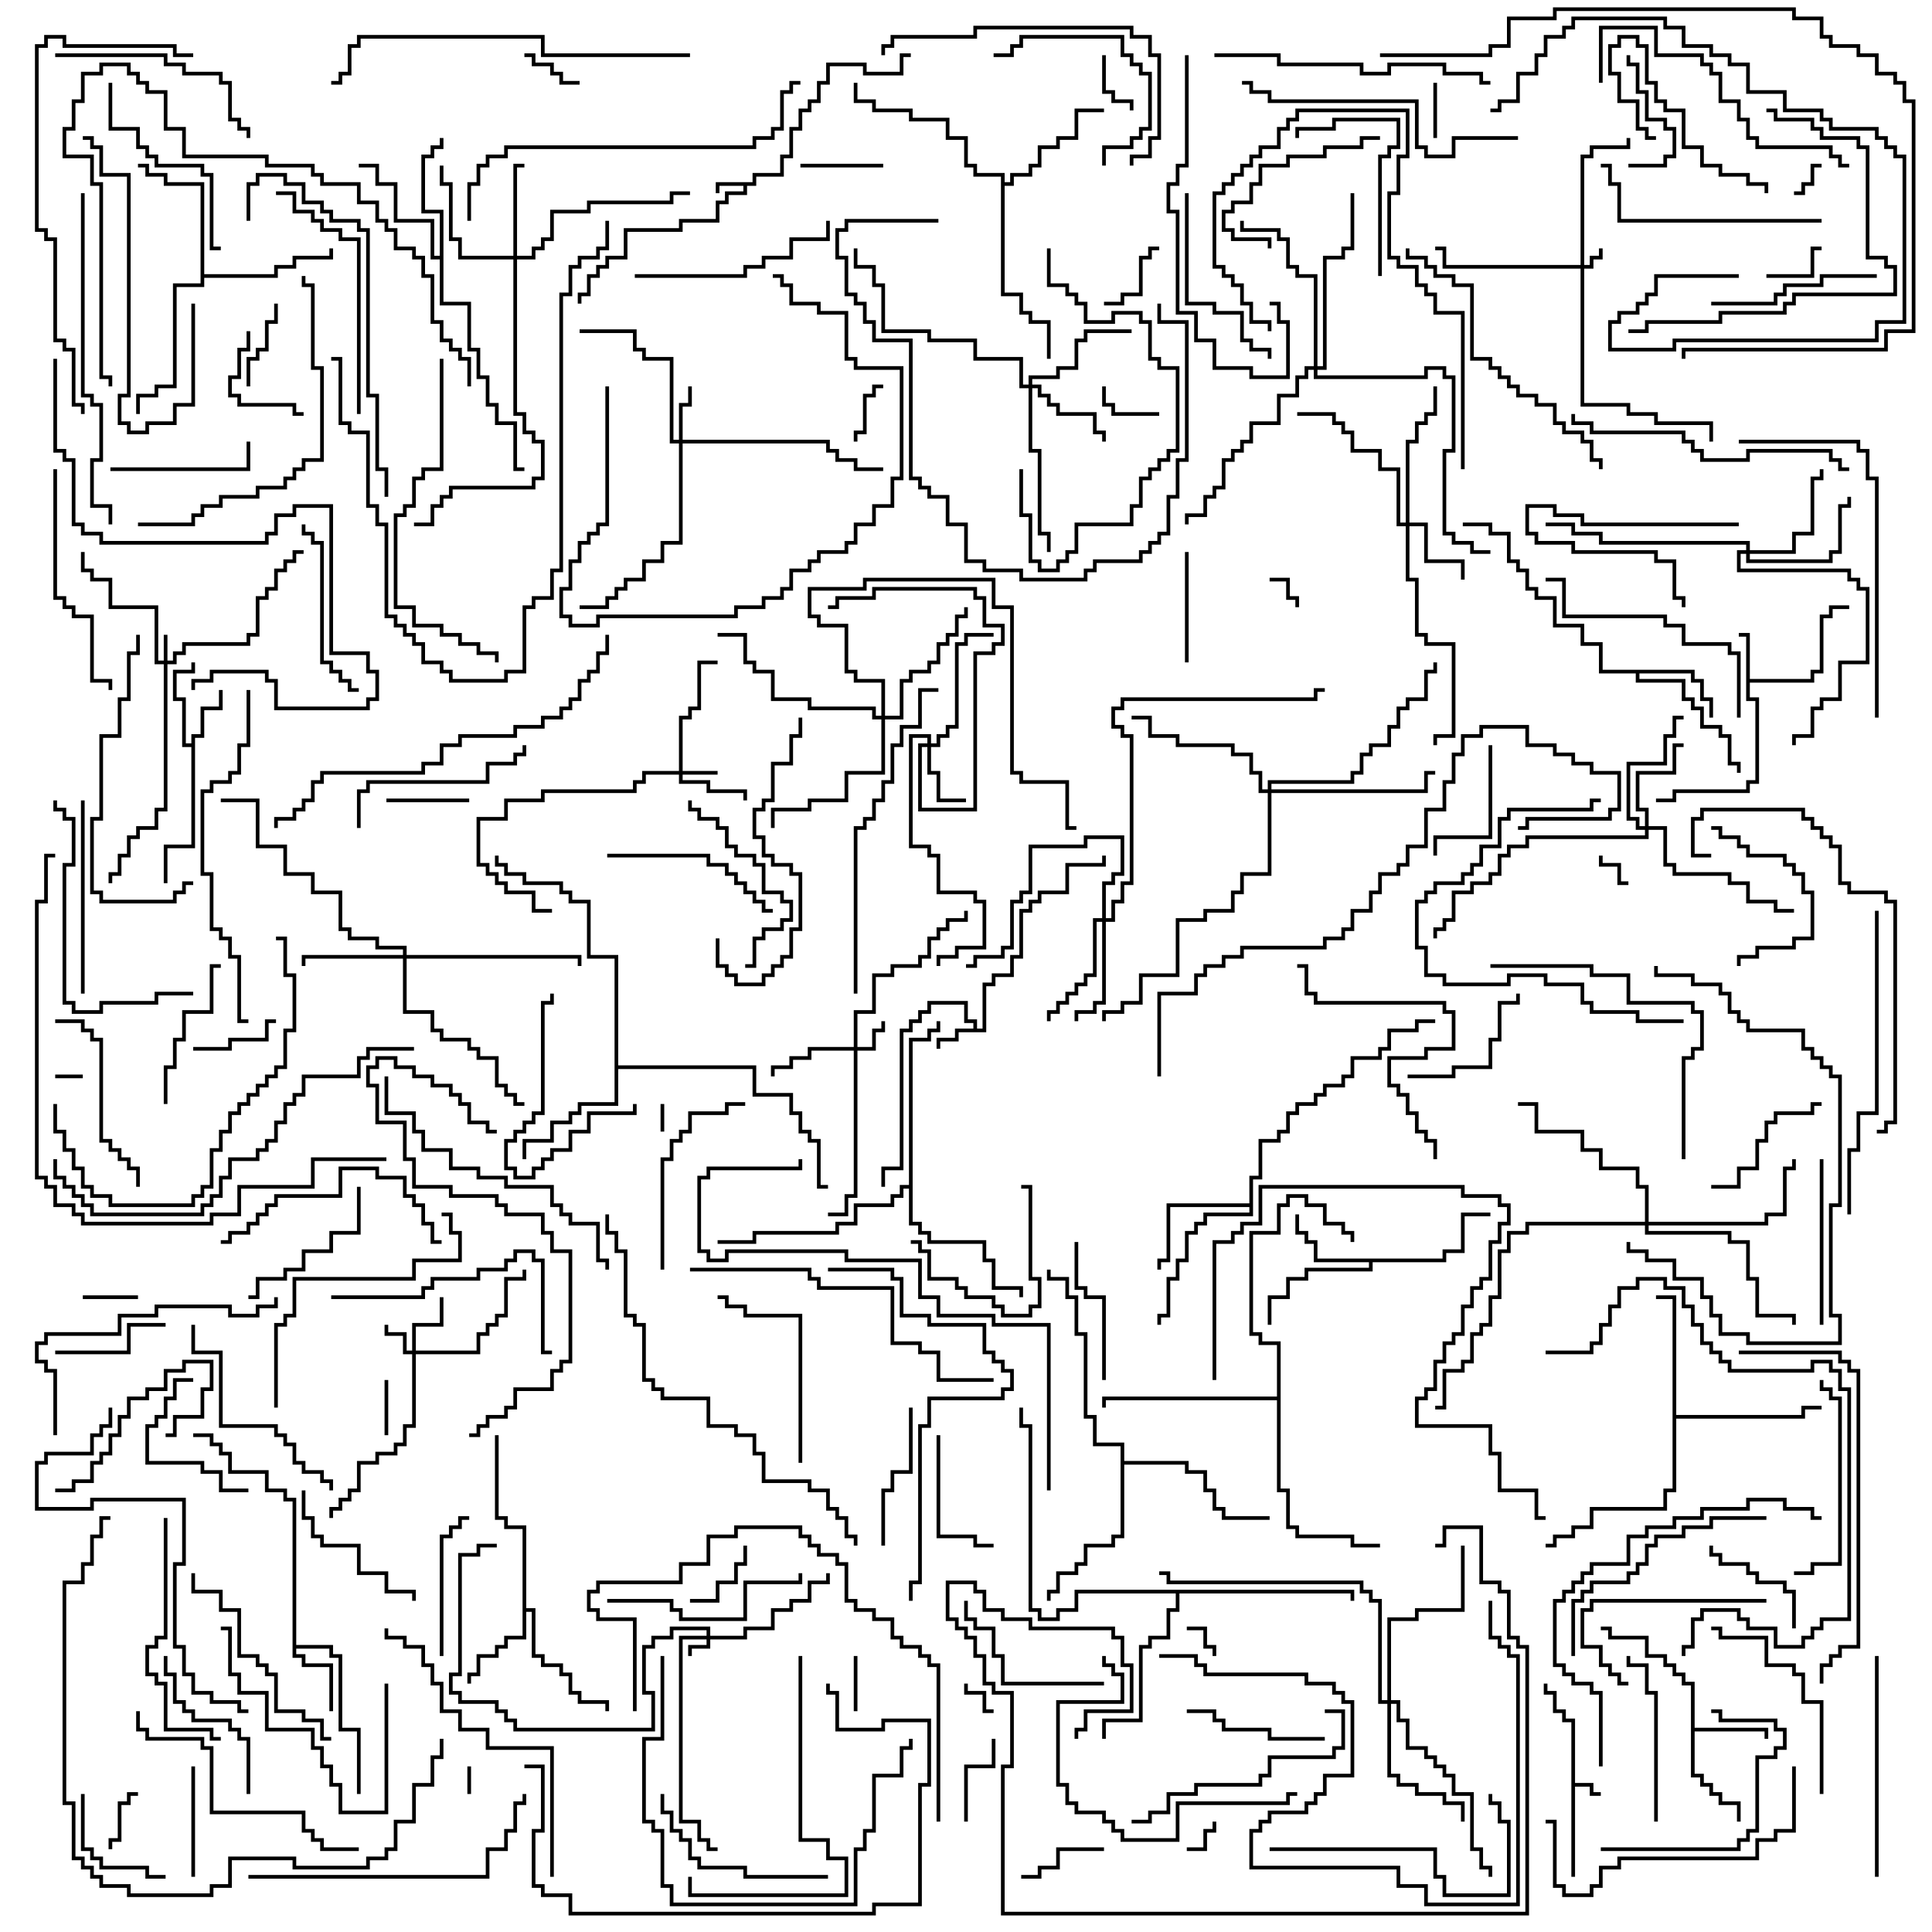 <svg version="1.1" width="105" height="105" xmlns="http://www.w3.org/2000/svg"><path d="M85.4,93.6L84.9,93.6L84.9,93.1L84.4,93.1L84.4,92.1L83.9,92.1L83.9,91.5L84.1,91.5L84.1,91.9L84.6,91.9L84.6,92.9L85.1,92.9L85.1,93.4L85.6,93.4L85.6,96.9L86.6,96.9L86.6,97.4L87,97.4L87,97.6L86.4,97.6L86.4,97.1L85.6,97.1L85.6,102L85.4,102z" stroke="none"/><path d="M40.9,9.9L40.9,9.4L42.4,9.4L42.4,8.4L42.9,8.4L42.9,6.9L43.4,6.9L43.4,5.9L43.9,5.9L43.9,5.4L44.4,5.4L44.4,4.4L44.9,4.4L44.9,3.4L47.1,3.4L47.1,3.9L48.9,3.9L48.9,2.9L49.5,2.9L49.5,3.1L49.1,3.1L49.1,4.1L46.9,4.1L46.9,3.6L45.1,3.6L45.1,4.6L44.6,4.6L44.6,5.6L44.1,5.6L44.1,6.1L43.6,6.1L43.6,7.1L43.1,7.1L43.1,8.6L42.6,8.6L42.6,9.6L41.1,9.6L41.1,10.1L40.6,10.1L40.6,10.6L39.6,10.6L39.6,11.1L39.1,11.1L39.1,12.1L37.1,12.1L37.1,12.6L34.1,12.6L34.1,14.1L33.1,14.1L33.1,14.6L32.6,14.6L32.6,15.1L32.1,15.1L32.1,16.1L31.6,16.1L31.6,16.5L31.4,16.5L31.4,15.9L31.9,15.9L31.9,14.9L32.4,14.9L32.4,14.4L32.9,14.4L32.9,13.9L33.9,13.9L33.9,12.4L36.9,12.4L36.9,11.9L38.9,11.9L38.9,10.9L39.4,10.9L39.4,10.4L40.4,10.4L40.4,10.1L39.1,10.1L39.1,10.5L38.9,10.5L38.9,9.9z" stroke="none"/><path d="M52.9,55.9L52.9,55.6L52.4,55.6L52.4,54.6L50.6,54.6L50.6,55.1L50.1,55.1L50.1,55.6L49.6,55.6L49.6,56.1L49.1,56.1L49.1,63.6L48.1,63.6L48.1,64.5L47.9,64.5L47.9,63.4L48.9,63.4L48.9,55.9L49.4,55.9L49.4,55.4L49.9,55.4L49.9,54.9L50.4,54.9L50.4,54.4L52.6,54.4L52.6,55.4L53.1,55.4L53.1,55.9L53.4,55.9L53.4,53.4L53.9,53.4L53.9,52.9L54.9,52.9L54.9,51.9L55.4,51.9L55.4,49.4L55.9,49.4L55.9,48.9L56.4,48.9L56.4,48.4L57.9,48.4L57.9,46.9L59.9,46.9L59.9,46.5L60.1,46.5L60.1,47.1L58.1,47.1L58.1,48.6L56.6,48.6L56.6,49.1L56.1,49.1L56.1,49.6L55.6,49.6L55.6,52.1L55.1,52.1L55.1,53.1L54.1,53.1L54.1,53.6L53.6,53.6L53.6,56.1L52.1,56.1L52.1,56.6L51.1,56.6L51.1,57L50.9,57L50.9,56.4L51.9,56.4L51.9,55.9z" stroke="none"/><path d="M94.9,34.6L94.5,34.6L94.5,34.4L95.1,34.4L95.1,36.9L98.4,36.9L98.4,36.4L98.9,36.4L98.9,33.4L99.4,33.4L99.4,32.9L100.5,32.9L100.5,33.1L99.6,33.1L99.6,33.6L99.1,33.6L99.1,36.6L98.6,36.6L98.6,37.1L95.1,37.1L95.1,37.9L95.6,37.9L95.6,42.6L95.1,42.6L95.1,43.1L91.1,43.1L91.1,43.6L90,43.6L90,43.4L90.9,43.4L90.9,42.9L94.9,42.9L94.9,42.4L95.4,42.4L95.4,38.1L94.9,38.1z" stroke="none"/><path d="M10.4,40.4L10.4,39.9L10.9,39.9L10.9,38.4L11.9,38.4L11.9,37.5L12.1,37.5L12.1,38.6L11.1,38.6L11.1,40.1L10.6,40.1L10.6,46.1L9.1,46.1L9.1,48L8.9,48L8.9,45.9L10.4,45.9L10.4,40.6L9.9,40.6L9.9,38.1L9.4,38.1L9.4,36.4L10.4,36.4L10.4,36L10.6,36L10.6,36.6L9.6,36.6L9.6,37.9L10.1,37.9L10.1,40.4z" stroke="none"/><path d="M91.9,91.6L91.4,91.6L91.4,91.1L90.9,91.1L90.9,90.6L90.4,90.6L90.4,90.1L89.4,90.1L89.4,89.1L87.4,89.1L87.4,88.6L87,88.6L87,88.4L87.6,88.4L87.6,88.9L89.6,88.9L89.6,89.9L90.6,89.9L90.6,90.4L91.1,90.4L91.1,90.9L91.6,90.9L91.6,91.4L92.1,91.4L92.1,93.9L96.1,93.9L96.1,94.5L95.9,94.5L95.9,94.1L92.1,94.1L92.1,96.4L92.6,96.4L92.6,96.9L93.1,96.9L93.1,97.4L93.6,97.4L93.6,97.9L94.6,97.9L94.6,99L94.4,99L94.4,98.1L93.4,98.1L93.4,97.6L92.9,97.6L92.9,97.1L92.4,97.1L92.4,96.6L91.9,96.6z" stroke="none"/><path d="M15.9,81.6L15.4,81.6L15.4,81.1L14.4,81.1L14.4,80.1L12.4,80.1L12.4,79.1L11.9,79.1L11.9,78.6L11.4,78.6L11.4,78.1L10.5,78.1L10.5,77.9L11.6,77.9L11.6,78.4L12.1,78.4L12.1,78.9L12.6,78.9L12.6,79.9L14.6,79.9L14.6,80.9L15.6,80.9L15.6,81.4L16.1,81.4L16.1,89.4L18.1,89.4L18.1,89.9L18.6,89.9L18.6,93.9L19.6,93.9L19.6,97.5L19.4,97.5L19.4,94.1L18.4,94.1L18.4,90.1L17.9,90.1L17.9,89.6L16.1,89.6L16.1,89.9L16.6,89.9L16.6,90.4L18.1,90.4L18.1,93L17.9,93L17.9,90.6L16.4,90.6L16.4,90.1L15.9,90.1z" stroke="none"/><path d="M78.4,68.4L78.4,67.9L79.4,67.9L79.4,65.9L81,65.9L81,66.1L79.6,66.1L79.6,68.1L78.6,68.1L78.6,68.6L74.6,68.6L74.6,69.1L71.1,69.1L71.1,69.6L70.1,69.6L70.1,70.6L69.1,70.6L69.1,72L68.9,72L68.9,70.4L69.9,70.4L69.9,69.4L70.9,69.4L70.9,68.9L74.4,68.9L74.4,68.6L71.4,68.6L71.4,67.6L70.9,67.6L70.9,67.1L70.4,67.1L70.4,66L70.6,66L70.6,66.9L71.1,66.9L71.1,67.4L71.6,67.4L71.6,68.4z" stroke="none"/><path d="M92.1,36.4L92.1,36.9L92.6,36.9L92.6,37.9L93.1,37.9L93.1,39L92.9,39L92.9,38.1L92.4,38.1L92.4,37.1L91.9,37.1L91.9,36.6L89.1,36.6L89.1,36.9L91.6,36.9L91.6,37.9L92.1,37.9L92.1,38.4L92.6,38.4L92.6,39.4L93.6,39.4L93.6,39.9L94.1,39.9L94.1,41.4L94.6,41.4L94.6,42L94.4,42L94.4,41.6L93.9,41.6L93.9,40.1L93.4,40.1L93.4,39.6L92.4,39.6L92.4,38.6L91.9,38.6L91.9,38.1L91.4,38.1L91.4,37.1L88.9,37.1L88.9,36.6L86.9,36.6L86.9,35.1L85.9,35.1L85.9,34.1L84.4,34.1L84.4,32.6L83.4,32.6L83.4,32.1L82.9,32.1L82.9,31.1L82.4,31.1L82.4,30.6L81.9,30.6L81.9,29.1L80.9,29.1L80.9,28.6L79.5,28.6L79.5,28.4L81.1,28.4L81.1,28.9L82.1,28.9L82.1,30.4L82.6,30.4L82.6,30.9L83.1,30.9L83.1,31.9L83.6,31.9L83.6,32.4L84.6,32.4L84.6,33.9L86.1,33.9L86.1,34.9L87.1,34.9L87.1,36.4z" stroke="none"/><path d="M28.4,83.1L27.4,83.1L27.4,82.6L26.9,82.6L26.9,78L27.1,78L27.1,82.4L27.6,82.4L27.6,82.9L28.6,82.9L28.6,87.4L29.1,87.4L29.1,89.9L29.6,89.9L29.6,90.4L30.6,90.4L30.6,90.9L31.1,90.9L31.1,91.9L31.6,91.9L31.6,92.4L33.1,92.4L33.1,93L32.9,93L32.9,92.6L31.4,92.6L31.4,92.1L30.9,92.1L30.9,91.1L30.4,91.1L30.4,90.6L29.4,90.6L29.4,90.1L28.9,90.1L28.9,87.6L28.6,87.6L28.6,89.1L27.6,89.1L27.6,89.6L27.1,89.6L27.1,90.1L26.1,90.1L26.1,91.1L25.6,91.1L25.6,91.5L25.4,91.5L25.4,90.9L25.9,90.9L25.9,89.9L26.9,89.9L26.9,89.4L27.4,89.4L27.4,88.9L28.4,88.9z" stroke="none"/><path d="M67.9,65.4L67.9,63.9L68.4,63.9L68.4,61.9L69.4,61.9L69.4,61.4L69.9,61.4L69.9,60.4L70.4,60.4L70.4,59.9L71.4,59.9L71.4,59.4L71.9,59.4L71.9,58.9L72.9,58.9L72.9,58.4L73.4,58.4L73.4,57.4L74.9,57.4L74.9,56.9L75.4,56.9L75.4,55.9L76.9,55.9L76.9,55.4L78,55.4L78,55.6L77.1,55.6L77.1,56.1L75.6,56.1L75.6,57.1L75.1,57.1L75.1,57.6L73.6,57.6L73.6,58.6L73.1,58.6L73.1,59.1L72.1,59.1L72.1,59.6L71.6,59.6L71.6,60.1L70.6,60.1L70.6,60.6L70.1,60.6L70.1,61.6L69.6,61.6L69.6,62.1L68.6,62.1L68.6,64.1L68.1,64.1L68.1,66.1L65.6,66.1L65.6,66.6L65.1,66.6L65.1,67.1L64.6,67.1L64.6,68.6L64.1,68.6L64.1,69.6L63.6,69.6L63.6,71.6L63.1,71.6L63.1,72L62.9,72L62.9,71.4L63.4,71.4L63.4,69.4L63.9,69.4L63.9,68.4L64.4,68.4L64.4,66.9L64.9,66.9L64.9,66.4L65.4,66.4L65.4,65.9L67.9,65.9L67.9,65.6L63.6,65.6L63.6,68.6L63.1,68.6L63.1,69L62.9,69L62.9,68.4L63.4,68.4L63.4,65.4z" stroke="none"/><path d="M23.9,13.9L23.9,11.6L22.9,11.6L22.9,8.4L23.4,8.4L23.4,7.9L23.9,7.9L23.9,7.5L24.1,7.5L24.1,8.1L23.6,8.1L23.6,8.6L23.1,8.6L23.1,11.4L24.1,11.4L24.1,16.4L25.6,16.4L25.6,18.9L26.1,18.9L26.1,20.4L26.6,20.4L26.6,21.9L27.1,21.9L27.1,22.9L28.1,22.9L28.1,25.4L28.5,25.4L28.5,25.6L27.9,25.6L27.9,23.1L26.9,23.1L26.9,22.1L26.4,22.1L26.4,20.6L25.9,20.6L25.9,19.1L25.4,19.1L25.4,16.6L23.9,16.6L23.9,14.1L23.4,14.1L23.4,12.1L21.4,12.1L21.4,10.1L20.4,10.1L20.4,9.1L19.5,9.1L19.5,8.9L20.6,8.9L20.6,9.9L21.6,9.9L21.6,11.9L23.6,11.9L23.6,13.9z" stroke="none"/><path d="M90.9,70.6L90,70.6L90,70.4L91.1,70.4L91.1,76.9L97.9,76.9L97.9,76.4L99,76.4L99,76.6L98.1,76.6L98.1,77.1L91.1,77.1L91.1,81.1L90.6,81.1L90.6,82.1L86.6,82.1L86.6,83.1L85.6,83.1L85.6,83.6L84.6,83.6L84.6,84.1L84,84.1L84,83.9L84.4,83.9L84.4,83.4L85.4,83.4L85.4,82.9L86.4,82.9L86.4,81.9L90.4,81.9L90.4,80.9L90.9,80.9z" stroke="none"/><path d="M54.4,9.6L52.9,9.6L52.9,9.1L52.4,9.1L52.4,7.6L51.4,7.6L51.4,6.6L49.4,6.6L49.4,6.1L47.4,6.1L47.4,5.6L46.4,5.6L46.4,4.5L46.6,4.5L46.6,5.4L47.6,5.4L47.6,5.9L49.6,5.9L49.6,6.4L51.6,6.4L51.6,7.4L52.6,7.4L52.6,8.9L53.1,8.9L53.1,9.4L54.6,9.4L54.6,9.9L54.9,9.9L54.9,9.4L55.9,9.4L55.9,8.9L56.4,8.9L56.4,7.9L57.4,7.9L57.4,7.4L58.4,7.4L58.4,5.9L60,5.9L60,6.1L58.6,6.1L58.6,7.6L57.6,7.6L57.6,8.1L56.6,8.1L56.6,9.1L56.1,9.1L56.1,9.6L55.1,9.6L55.1,10.1L54.6,10.1L54.6,15.9L55.6,15.9L55.6,16.9L56.1,16.9L56.1,17.4L57.1,17.4L57.1,19.5L56.9,19.5L56.9,17.6L55.9,17.6L55.9,17.1L55.4,17.1L55.4,16.1L54.4,16.1z" stroke="none"/><path d="M10.9,10.1L8.9,10.1L8.9,9.6L7.9,9.6L7.9,9.1L7.5,9.1L7.5,8.9L8.1,8.9L8.1,9.4L9.1,9.4L9.1,9.9L11.1,9.9L11.1,14.9L14.9,14.9L14.9,14.4L15.9,14.4L15.9,13.9L17.9,13.9L17.9,13.5L18.1,13.5L18.1,14.1L16.1,14.1L16.1,14.6L15.1,14.6L15.1,15.1L11.1,15.1L11.1,15.6L9.6,15.6L9.6,21.1L8.6,21.1L8.6,21.6L7.6,21.6L7.6,22.5L7.4,22.5L7.4,21.4L8.4,21.4L8.4,20.9L9.4,20.9L9.4,15.4L10.9,15.4z" stroke="none"/><path d="M33.4,52.1L31.9,52.1L31.9,49.1L30.9,49.1L30.9,48.6L30.4,48.6L30.4,48.1L28.4,48.1L28.4,47.6L27.4,47.6L27.4,47.1L26.9,47.1L26.9,46.5L27.1,46.5L27.1,46.9L27.6,46.9L27.6,47.4L28.6,47.4L28.6,47.9L30.6,47.9L30.6,48.4L31.1,48.4L31.1,48.9L32.1,48.9L32.1,51.9L33.6,51.9L33.6,57.9L41.1,57.9L41.1,59.4L43.1,59.4L43.1,60.4L43.6,60.4L43.6,61.4L44.1,61.4L44.1,61.9L44.6,61.9L44.6,64.4L45,64.4L45,64.6L44.4,64.6L44.4,62.1L43.9,62.1L43.9,61.6L43.4,61.6L43.4,60.6L42.9,60.6L42.9,59.6L40.9,59.6L40.9,58.1L33.6,58.1L33.6,60.1L31.6,60.1L31.6,60.6L31.1,60.6L31.1,61.1L30.1,61.1L30.1,62.1L28.6,62.1L28.6,63L28.4,63L28.4,61.9L29.9,61.9L29.9,60.9L30.9,60.9L30.9,60.4L31.4,60.4L31.4,59.9L33.4,59.9z" stroke="none"/><path d="M49.4,64.4L49.4,56.4L50.4,56.4L50.4,55.9L50.9,55.9L50.9,55.5L51.1,55.5L51.1,56.1L50.6,56.1L50.6,56.6L49.6,56.6L49.6,66.4L50.1,66.4L50.1,66.9L50.6,66.9L50.6,67.4L53.6,67.4L53.6,68.4L54.1,68.4L54.1,69.9L55.6,69.9L55.6,70.5L55.4,70.5L55.4,70.1L53.9,70.1L53.9,68.6L53.4,68.6L53.4,67.6L50.4,67.6L50.4,67.1L49.9,67.1L49.9,66.6L49.4,66.6L49.4,64.6L49.1,64.6L49.1,65.1L48.6,65.1L48.6,65.6L46.6,65.6L46.6,66.6L45.6,66.6L45.6,67.1L41.1,67.1L41.1,67.6L39,67.6L39,67.4L40.9,67.4L40.9,66.9L45.4,66.9L45.4,66.4L46.4,66.4L46.4,65.4L48.4,65.4L48.4,64.9L48.9,64.9L48.9,64.4z" stroke="none"/><path d="M60.9,78.6L59.4,78.6L59.4,77.1L58.9,77.1L58.9,72.6L58.4,72.6L58.4,70.6L57.9,70.6L57.9,69.6L56.9,69.6L56.9,69L57.1,69L57.1,69.4L58.1,69.4L58.1,70.4L58.6,70.4L58.6,72.4L59.1,72.4L59.1,76.9L59.6,76.9L59.6,78.4L61.1,78.4L61.1,79.4L64.6,79.4L64.6,79.9L65.6,79.9L65.6,80.9L66.1,80.9L66.1,81.9L66.6,81.9L66.6,82.4L69,82.4L69,82.6L66.4,82.6L66.4,82.1L65.9,82.1L65.9,81.1L65.4,81.1L65.4,80.1L64.4,80.1L64.4,79.6L61.1,79.6L61.1,83.6L60.6,83.6L60.6,84.1L59.1,84.1L59.1,85.1L58.6,85.1L58.6,85.6L57.6,85.6L57.6,86.6L57.1,86.6L57.1,87L56.9,87L56.9,86.4L57.4,86.4L57.4,85.4L58.4,85.4L58.4,84.9L58.9,84.9L58.9,83.9L60.4,83.9L60.4,83.4L60.9,83.4z" stroke="none"/><path d="M73.6,86.4L73.6,87L73.4,87L73.4,86.6L64.1,86.6L64.1,87.6L63.6,87.6L63.6,89.1L62.6,89.1L62.6,89.6L62.1,89.6L62.1,93.6L60.1,93.6L60.1,94.5L59.9,94.5L59.9,93.4L61.9,93.4L61.9,89.4L62.4,89.4L62.4,88.9L63.4,88.9L63.4,87.4L63.9,87.4L63.9,86.6L58.6,86.6L58.6,87.6L57.6,87.6L57.6,88.1L56.4,88.1L56.4,87.6L55.9,87.6L55.9,77.6L55.4,77.6L55.4,76.5L55.6,76.5L55.6,77.4L56.1,77.4L56.1,87.4L56.6,87.4L56.6,87.9L57.4,87.9L57.4,87.4L58.4,87.4L58.4,86.4z" stroke="none"/><path d="M69.4,75.9L69.4,73.1L68.4,73.1L68.4,72.6L67.9,72.6L67.9,66.9L69.4,66.9L69.4,65.4L69.9,65.4L69.9,64.9L71.1,64.9L71.1,65.4L72.1,65.4L72.1,66.4L73.1,66.4L73.1,66.9L73.6,66.9L73.6,67.5L73.4,67.5L73.4,67.1L72.9,67.1L72.9,66.6L71.9,66.6L71.9,65.6L70.9,65.6L70.9,65.1L70.1,65.1L70.1,65.6L69.6,65.6L69.6,67.1L68.1,67.1L68.1,72.4L68.6,72.4L68.6,72.9L69.6,72.9L69.6,80.9L70.1,80.9L70.1,82.9L70.6,82.9L70.6,83.4L73.6,83.4L73.6,83.9L75,83.9L75,84.1L73.4,84.1L73.4,83.6L70.4,83.6L70.4,83.1L69.9,83.1L69.9,81.1L69.4,81.1L69.4,76.1L60.1,76.1L60.1,76.5L59.9,76.5L59.9,75.9z" stroke="none"/><path d="M38.4,88.9L38.4,88.6L36.6,88.6L36.6,89.1L35.6,89.1L35.6,89.6L35.1,89.6L35.1,91.9L35.6,91.9L35.6,94.1L27.9,94.1L27.9,93.6L27.4,93.6L27.4,93.1L26.9,93.1L26.9,92.6L24.9,92.6L24.9,92.1L24.4,92.1L24.4,90.9L24.9,90.9L24.9,84.4L25.9,84.4L25.9,83.9L27,83.9L27,84.1L26.1,84.1L26.1,84.6L25.1,84.6L25.1,91.1L24.6,91.1L24.6,91.9L25.1,91.9L25.1,92.4L27.1,92.4L27.1,92.9L27.6,92.9L27.6,93.4L28.1,93.4L28.1,93.9L35.4,93.9L35.4,92.1L34.9,92.1L34.9,89.4L35.4,89.4L35.4,88.9L36.4,88.9L36.4,88.4L38.6,88.4L38.6,88.9L40.4,88.9L40.4,88.4L41.9,88.4L41.9,87.4L42.9,87.4L42.9,86.9L43.9,86.9L43.9,85.9L44.9,85.9L44.9,85.5L45.1,85.5L45.1,86.1L44.1,86.1L44.1,87.1L43.1,87.1L43.1,87.6L42.1,87.6L42.1,88.6L40.6,88.6L40.6,89.1L38.6,89.1L38.6,89.6L37.6,89.6L37.6,90L37.4,90L37.4,89.4L38.4,89.4L38.4,89.1L37.1,89.1L37.1,98.9L38.1,98.9L38.1,99.9L38.6,99.9L38.6,100.4L39,100.4L39,100.6L38.4,100.6L38.4,100.1L37.9,100.1L37.9,99.1L36.9,99.1L36.9,88.9z" stroke="none"/><path d="M85.9,14.4L85.9,8.4L86.4,8.4L86.4,7.9L88.4,7.9L88.4,7.5L88.6,7.5L88.6,8.1L86.6,8.1L86.6,8.6L86.1,8.6L86.1,14.4L86.4,14.4L86.4,13.9L86.9,13.9L86.9,13.5L87.1,13.5L87.1,14.1L86.6,14.1L86.6,14.6L86.1,14.6L86.1,21.9L88.6,21.9L88.6,22.4L90.1,22.4L90.1,22.9L93.1,22.9L93.1,24L92.9,24L92.9,23.1L89.9,23.1L89.9,22.6L88.4,22.6L88.4,22.1L85.9,22.1L85.9,14.6L78.4,14.6L78.4,13.6L78,13.6L78,13.4L78.6,13.4L78.6,14.4z" stroke="none"/><path d="M8.9,35.9L8.9,34.5L9.1,34.5L9.1,35.9L9.4,35.9L9.4,35.4L9.9,35.4L9.9,34.9L13.4,34.9L13.4,34.4L13.9,34.4L13.9,32.4L14.4,32.4L14.4,31.9L14.9,31.9L14.9,30.9L15.4,30.9L15.4,30.4L15.9,30.4L15.9,29.9L16.5,29.9L16.5,30.1L16.1,30.1L16.1,30.6L15.6,30.6L15.6,31.1L15.1,31.1L15.1,32.1L14.6,32.1L14.6,32.6L14.1,32.6L14.1,34.6L13.6,34.6L13.6,35.1L10.1,35.1L10.1,35.6L9.6,35.6L9.6,36.1L9.1,36.1L9.1,44.1L8.6,44.1L8.6,45.1L7.6,45.1L7.6,45.6L7.1,45.6L7.1,46.6L6.6,46.6L6.6,47.6L6.1,47.6L6.1,48L5.9,48L5.9,47.4L6.4,47.4L6.4,46.4L6.9,46.4L6.9,45.4L7.4,45.4L7.4,44.9L8.4,44.9L8.4,43.9L8.9,43.9L8.9,36.1L8.4,36.1L8.4,33.1L5.9,33.1L5.9,31.6L4.9,31.6L4.9,31.1L4.4,31.1L4.4,30L4.6,30L4.6,30.9L5.1,30.9L5.1,31.4L6.1,31.4L6.1,32.9L8.6,32.9L8.6,35.9z" stroke="none"/><path d="M36.9,41.9L36.9,38.9L37.4,38.9L37.4,38.4L37.9,38.4L37.9,35.9L39,35.9L39,36.1L38.1,36.1L38.1,38.6L37.6,38.6L37.6,39.1L37.1,39.1L37.1,41.9L39,41.9L39,42.1L37.1,42.1L37.1,42.4L38.6,42.4L38.6,42.9L40.6,42.9L40.6,43.5L40.4,43.5L40.4,43.1L38.4,43.1L38.4,42.6L36.9,42.6L36.9,42.1L35.1,42.1L35.1,42.6L34.6,42.6L34.6,43.1L29.6,43.1L29.6,43.6L27.6,43.6L27.6,44.6L26.1,44.6L26.1,46.9L26.6,46.9L26.6,47.4L27.1,47.4L27.1,47.9L27.6,47.9L27.6,48.4L29.1,48.4L29.1,49.4L30,49.4L30,49.6L28.9,49.6L28.9,48.6L27.4,48.6L27.4,48.1L26.9,48.1L26.9,47.6L26.4,47.6L26.4,47.1L25.9,47.1L25.9,44.4L27.4,44.4L27.4,43.4L29.4,43.4L29.4,42.9L34.4,42.9L34.4,42.4L34.9,42.4L34.9,41.9z" stroke="none"/><path d="M22.4,73.4L22.4,71.9L23.9,71.9L23.9,70.5L24.1,70.5L24.1,72.1L22.6,72.1L22.6,73.4L25.9,73.4L25.9,72.4L26.4,72.4L26.4,71.9L26.9,71.9L26.9,71.4L27.4,71.4L27.4,69.4L28.4,69.4L28.4,69L28.6,69L28.6,69.6L27.6,69.6L27.6,71.6L27.1,71.6L27.1,72.1L26.6,72.1L26.6,72.6L26.1,72.6L26.1,73.6L22.6,73.6L22.6,77.6L22.1,77.6L22.1,78.6L21.6,78.6L21.6,79.1L20.6,79.1L20.6,79.6L19.6,79.6L19.6,81.1L19.1,81.1L19.1,81.6L18.6,81.6L18.6,82.1L18.1,82.1L18.1,82.5L17.9,82.5L17.9,81.9L18.4,81.9L18.4,81.4L18.9,81.4L18.9,80.9L19.4,80.9L19.4,79.4L20.4,79.4L20.4,78.9L21.4,78.9L21.4,78.4L21.9,78.4L21.9,77.4L22.4,77.4L22.4,73.6L21.9,73.6L21.9,72.6L20.9,72.6L20.9,72L21.1,72L21.1,72.4L22.1,72.4L22.1,73.4z" stroke="none"/><path d="M46.4,56.9L46.4,54.9L47.4,54.9L47.4,52.9L48.4,52.9L48.4,52.4L49.9,52.4L49.9,51.9L50.4,51.9L50.4,50.9L50.9,50.9L50.9,50.4L51.4,50.4L51.4,49.9L52.4,49.9L52.4,49.5L52.6,49.5L52.6,50.1L51.6,50.1L51.6,50.6L51.1,50.6L51.1,51.1L50.6,51.1L50.6,52.1L50.1,52.1L50.1,52.6L48.6,52.6L48.6,53.1L47.6,53.1L47.6,55.1L46.6,55.1L46.6,56.9L47.4,56.9L47.4,55.9L47.9,55.9L47.9,55.5L48.1,55.5L48.1,56.1L47.6,56.1L47.6,57.1L46.6,57.1L46.6,65.1L46.1,65.1L46.1,66.1L45,66.1L45,65.9L45.9,65.9L45.9,64.9L46.4,64.9L46.4,57.1L44.1,57.1L44.1,57.6L43.1,57.6L43.1,58.1L42.1,58.1L42.1,58.5L41.9,58.5L41.9,57.9L42.9,57.9L42.9,57.4L43.9,57.4L43.9,56.9z" stroke="none"/><path d="M36.9,23.9L36.9,21.9L37.4,21.9L37.4,21L37.6,21L37.6,22.1L37.1,22.1L37.1,23.9L45.1,23.9L45.1,24.4L45.6,24.4L45.6,24.9L46.6,24.9L46.6,25.4L48,25.4L48,25.6L46.4,25.6L46.4,25.1L45.4,25.1L45.4,24.6L44.9,24.6L44.9,24.1L37.1,24.1L37.1,29.6L36.1,29.6L36.1,30.6L35.1,30.6L35.1,31.6L34.1,31.6L34.1,32.1L33.6,32.1L33.6,32.6L33.1,32.6L33.1,33.1L31.5,33.1L31.5,32.9L32.9,32.9L32.9,32.4L33.4,32.4L33.4,31.9L33.9,31.9L33.9,31.4L34.9,31.4L34.9,30.4L35.9,30.4L35.9,29.4L36.9,29.4L36.9,24.1L36.4,24.1L36.4,19.6L34.9,19.6L34.9,19.1L34.4,19.1L34.4,18.1L31.5,18.1L31.5,17.9L34.6,17.9L34.6,18.9L35.1,18.9L35.1,19.4L36.6,19.4L36.6,23.9z" stroke="none"/><path d="M50.4,40.4L50.4,40.1L49.6,40.1L49.6,45.9L50.6,45.9L50.6,46.4L51.1,46.4L51.1,48.4L53.1,48.4L53.1,48.9L53.6,48.9L53.6,51.6L52.1,51.6L52.1,52.1L51.1,52.1L51.1,52.5L50.9,52.5L50.9,51.9L51.9,51.9L51.9,51.4L53.4,51.4L53.4,49.1L52.9,49.1L52.9,48.6L50.9,48.6L50.9,46.6L50.4,46.6L50.4,46.1L49.4,46.1L49.4,39.9L50.6,39.9L50.6,40.4L50.9,40.4L50.9,39.9L51.4,39.9L51.4,39.4L51.9,39.4L51.9,34.9L52.4,34.9L52.4,34.4L54,34.4L54,34.6L52.6,34.6L52.6,35.1L52.1,35.1L52.1,39.6L51.6,39.6L51.6,40.1L51.1,40.1L51.1,40.6L50.6,40.6L50.6,41.9L51.1,41.9L51.1,43.4L52.5,43.4L52.5,43.6L50.9,43.6L50.9,42.1L50.4,42.1L50.4,40.6L50.1,40.6L50.1,43.9L52.9,43.9L52.9,35.4L53.9,35.4L53.9,34.9L54.4,34.9L54.4,34.1L53.4,34.1L53.4,32.6L52.9,32.6L52.9,32.1L47.6,32.1L47.6,32.6L45.6,32.6L45.6,33.1L45,33.1L45,32.9L45.4,32.9L45.4,32.4L47.4,32.4L47.4,31.9L53.1,31.9L53.1,32.4L53.6,32.4L53.6,33.9L54.6,33.9L54.6,35.1L54.1,35.1L54.1,35.6L53.1,35.6L53.1,44.1L49.9,44.1L49.9,40.4z" stroke="none"/><path d="M76.4,28.4L76.4,23.9L76.9,23.9L76.9,22.9L77.4,22.9L77.4,22.4L77.9,22.4L77.9,21L78.1,21L78.1,22.6L77.6,22.6L77.6,23.1L77.1,23.1L77.1,24.1L76.6,24.1L76.6,28.4L77.6,28.4L77.6,30.4L79.6,30.4L79.6,31.5L79.4,31.5L79.4,30.6L77.4,30.6L77.4,28.6L76.6,28.6L76.6,31.4L77.1,31.4L77.1,34.4L77.6,34.4L77.6,34.9L79.1,34.9L79.1,40.1L78.1,40.1L78.1,40.5L77.9,40.5L77.9,39.9L78.9,39.9L78.9,35.1L77.4,35.1L77.4,34.6L76.9,34.6L76.9,31.6L76.4,31.6L76.4,28.6L75.9,28.6L75.9,25.6L74.9,25.6L74.9,24.6L73.4,24.6L73.4,23.6L72.9,23.6L72.9,23.1L72.4,23.1L72.4,22.6L70.5,22.6L70.5,22.4L72.6,22.4L72.6,22.9L73.1,22.9L73.1,23.4L73.6,23.4L73.6,24.4L75.1,24.4L75.1,25.4L76.1,25.4L76.1,28.4z" stroke="none"/><path d="M89.4,44.9L89.4,44.1L88.9,44.1L88.9,41.9L90.9,41.9L90.9,40.4L91.5,40.4L91.5,40.6L91.1,40.6L91.1,42.1L89.1,42.1L89.1,43.9L89.6,43.9L89.6,44.9L90.6,44.9L90.6,46.9L91.1,46.9L91.1,47.4L94.1,47.4L94.1,47.9L95.1,47.9L95.1,48.9L96.6,48.9L96.6,49.4L97.5,49.4L97.5,49.6L96.4,49.6L96.4,49.1L94.9,49.1L94.9,48.1L93.9,48.1L93.9,47.6L90.9,47.6L90.9,47.1L90.4,47.1L90.4,45.1L89.6,45.1L89.6,45.6L83.1,45.6L83.1,46.1L82.1,46.1L82.1,46.6L81.6,46.6L81.6,47.6L81.1,47.6L81.1,48.1L80.1,48.1L80.1,48.6L79.1,48.6L79.1,50.1L78.6,50.1L78.6,50.6L78.1,50.6L78.1,51L77.9,51L77.9,50.4L78.4,50.4L78.4,49.9L78.9,49.9L78.9,48.4L79.9,48.4L79.9,47.9L80.9,47.9L80.9,47.4L81.4,47.4L81.4,46.4L81.9,46.4L81.9,45.9L82.9,45.9L82.9,45.4L89.4,45.4L89.4,45.1L88.9,45.1L88.9,44.6L88.4,44.6L88.4,41.4L90.4,41.4L90.4,39.9L90.9,39.9L90.9,38.9L91.5,38.9L91.5,39.1L91.1,39.1L91.1,40.1L90.6,40.1L90.6,41.6L88.6,41.6L88.6,44.4L89.1,44.4L89.1,44.9z" stroke="none"/><path d="M55.9,20.9L55.9,20.4L57.4,20.4L57.4,19.9L58.4,19.9L58.4,18.4L58.9,18.4L58.9,17.9L61.5,17.9L61.5,18.1L59.1,18.1L59.1,18.6L58.6,18.6L58.6,20.1L57.6,20.1L57.6,20.6L56.1,20.6L56.1,20.9L56.6,20.9L56.6,21.4L57.1,21.4L57.1,21.9L57.6,21.9L57.6,22.4L59.6,22.4L59.6,23.4L60.1,23.4L60.1,24L59.9,24L59.9,23.6L59.4,23.6L59.4,22.6L57.4,22.6L57.4,22.1L56.9,22.1L56.9,21.6L56.4,21.6L56.4,21.1L56.1,21.1L56.1,24.4L56.6,24.4L56.6,28.9L57.1,28.9L57.1,30L56.9,30L56.9,29.1L56.4,29.1L56.4,24.6L55.9,24.6L55.9,21.1L55.4,21.1L55.4,19.6L52.9,19.6L52.9,18.6L50.4,18.6L50.4,18.1L47.9,18.1L47.9,15.6L47.4,15.6L47.4,14.6L46.4,14.6L46.4,13.5L46.6,13.5L46.6,14.4L47.6,14.4L47.6,15.4L48.1,15.4L48.1,17.9L50.6,17.9L50.6,18.4L53.1,18.4L53.1,19.4L55.6,19.4L55.6,20.9z" stroke="none"/><path d="M27.9,13.9L27.9,8.9L28.5,8.9L28.5,9.1L28.1,9.1L28.1,13.9L28.9,13.9L28.9,13.4L29.4,13.4L29.4,12.9L29.9,12.9L29.9,11.4L31.9,11.4L31.9,10.9L36.4,10.9L36.4,10.4L37.5,10.4L37.5,10.6L36.6,10.6L36.6,11.1L32.1,11.1L32.1,11.6L30.1,11.6L30.1,13.1L29.6,13.1L29.6,13.6L29.1,13.6L29.1,14.1L28.1,14.1L28.1,22.4L28.6,22.4L28.6,23.4L29.1,23.4L29.1,23.9L29.6,23.9L29.6,26.1L29.1,26.1L29.1,26.6L24.6,26.6L24.6,27.1L24.1,27.1L24.1,27.6L23.6,27.6L23.6,28.6L22.5,28.6L22.5,28.4L23.4,28.4L23.4,27.4L23.9,27.4L23.9,26.9L24.4,26.9L24.4,26.4L28.9,26.4L28.9,25.9L29.4,25.9L29.4,24.1L28.9,24.1L28.9,23.6L28.4,23.6L28.4,22.6L27.9,22.6L27.9,14.1L24.9,14.1L24.9,13.1L24.4,13.1L24.4,10.1L23.9,10.1L23.9,9L24.1,9L24.1,9.9L24.6,9.9L24.6,12.9L25.1,12.9L25.1,13.9z" stroke="none"/><path d="M21.9,51.9L21.9,51.6L20.4,51.6L20.4,51.1L18.9,51.1L18.9,50.6L18.4,50.6L18.4,48.6L16.9,48.6L16.9,47.6L15.4,47.6L15.4,46.1L13.9,46.1L13.9,43.6L12,43.6L12,43.4L14.1,43.4L14.1,45.9L15.6,45.9L15.6,47.4L17.1,47.4L17.1,48.4L18.6,48.4L18.6,50.4L19.1,50.4L19.1,50.9L20.6,50.9L20.6,51.4L22.1,51.4L22.1,51.9L31.6,51.9L31.6,52.5L31.4,52.5L31.4,52.1L22.1,52.1L22.1,54.9L23.6,54.9L23.6,55.9L24.1,55.9L24.1,56.4L25.6,56.4L25.6,56.9L26.1,56.9L26.1,57.4L27.1,57.4L27.1,58.9L27.6,58.9L27.6,59.4L28.1,59.4L28.1,59.9L28.5,59.9L28.5,60.1L27.9,60.1L27.9,59.6L27.4,59.6L27.4,59.1L26.9,59.1L26.9,57.6L25.9,57.6L25.9,57.1L25.4,57.1L25.4,56.6L23.9,56.6L23.9,56.1L23.4,56.1L23.4,55.1L21.9,55.1L21.9,52.1L16.6,52.1L16.6,52.5L16.4,52.5L16.4,51.9z" stroke="none"/><path d="M59.9,49.9L59.9,47.9L60.4,47.9L60.4,47.4L60.9,47.4L60.9,45.6L59.1,45.6L59.1,46.1L56.1,46.1L56.1,48.6L55.6,48.6L55.6,49.1L55.1,49.1L55.1,51.6L54.6,51.6L54.6,52.1L53.1,52.1L53.1,52.6L52.5,52.6L52.5,52.4L52.9,52.4L52.9,51.9L54.4,51.9L54.4,51.4L54.9,51.4L54.9,48.9L55.4,48.9L55.4,48.4L55.9,48.4L55.9,45.9L58.9,45.9L58.9,45.4L61.1,45.4L61.1,47.6L60.6,47.6L60.6,48.1L60.1,48.1L60.1,49.9L60.4,49.9L60.4,48.9L60.9,48.9L60.9,47.9L61.4,47.9L61.4,40.1L60.9,40.1L60.9,39.6L60.4,39.6L60.4,38.4L60.9,38.4L60.9,37.9L71.4,37.9L71.4,37.4L72,37.4L72,37.6L71.6,37.6L71.6,38.1L61.1,38.1L61.1,38.6L60.6,38.6L60.6,39.4L61.1,39.4L61.1,39.9L61.6,39.9L61.6,48.1L61.1,48.1L61.1,49.1L60.6,49.1L60.6,50.1L60.1,50.1L60.1,54.6L59.6,54.6L59.6,55.1L58.6,55.1L58.6,55.5L58.4,55.5L58.4,54.9L59.4,54.9L59.4,54.4L59.9,54.4L59.9,50.1L59.6,50.1L59.6,53.1L59.1,53.1L59.1,53.6L58.6,53.6L58.6,54.1L58.1,54.1L58.1,54.6L57.6,54.6L57.6,55.1L57.1,55.1L57.1,55.5L56.9,55.5L56.9,54.9L57.4,54.9L57.4,54.4L57.9,54.4L57.9,53.9L58.4,53.9L58.4,53.4L58.9,53.4L58.9,52.9L59.4,52.9L59.4,49.9z" stroke="none"/><path d="M94.9,29.9L94.9,29.6L86.9,29.6L86.9,29.1L85.4,29.1L85.4,28.6L84,28.6L84,28.4L85.6,28.4L85.6,28.9L87.1,28.9L87.1,29.4L95.1,29.4L95.1,29.9L97.4,29.9L97.4,28.9L98.4,28.9L98.4,25.9L98.9,25.9L98.9,25.5L99.1,25.5L99.1,26.1L98.6,26.1L98.6,29.1L97.6,29.1L97.6,30.1L95.1,30.1L95.1,30.4L99.4,30.4L99.4,29.9L99.9,29.9L99.9,27.4L100.4,27.4L100.4,27L100.6,27L100.6,27.6L100.1,27.6L100.1,30.1L99.6,30.1L99.6,30.6L94.9,30.6L94.9,30.1L94.6,30.1L94.6,30.9L100.6,30.9L100.6,31.4L101.1,31.4L101.1,31.9L101.6,31.9L101.6,36.1L100.1,36.1L100.1,38.1L99.1,38.1L99.1,38.6L98.6,38.6L98.6,40.1L97.6,40.1L97.6,40.5L97.4,40.5L97.4,39.9L98.4,39.9L98.4,38.4L98.9,38.4L98.9,37.9L99.9,37.9L99.9,35.9L101.4,35.9L101.4,32.1L100.9,32.1L100.9,31.6L100.4,31.6L100.4,31.1L94.4,31.1L94.4,29.9z" stroke="none"/><path d="M47.9,38.9L47.9,37.1L46.4,37.1L46.4,36.6L45.9,36.6L45.9,34.1L44.4,34.1L44.4,33.6L43.9,33.6L43.9,31.9L46.9,31.9L46.9,31.4L54.1,31.4L54.1,32.9L55.1,32.9L55.1,41.9L55.6,41.9L55.6,42.4L58.1,42.4L58.1,44.9L58.5,44.9L58.5,45.1L57.9,45.1L57.9,42.6L55.4,42.6L55.4,42.1L54.9,42.1L54.9,33.1L53.9,33.1L53.9,31.6L47.1,31.6L47.1,32.1L44.1,32.1L44.1,33.4L44.6,33.4L44.6,33.9L46.1,33.9L46.1,36.4L46.6,36.4L46.6,36.9L48.1,36.9L48.1,38.9L48.9,38.9L48.9,36.9L49.4,36.9L49.4,36.4L50.4,36.4L50.4,35.9L50.9,35.9L50.9,34.9L51.4,34.9L51.4,34.4L51.9,34.4L51.9,33.4L52.4,33.4L52.4,33L52.6,33L52.6,33.6L52.1,33.6L52.1,34.6L51.6,34.6L51.6,35.1L51.1,35.1L51.1,36.1L50.6,36.1L50.6,36.6L49.6,36.6L49.6,37.1L49.1,37.1L49.1,39.1L48.1,39.1L48.1,42.1L46.1,42.1L46.1,43.6L44.1,43.6L44.1,44.1L42.1,44.1L42.1,45L41.9,45L41.9,43.9L43.9,43.9L43.9,43.4L45.9,43.4L45.9,41.9L47.9,41.9L47.9,39.1L47.4,39.1L47.4,38.6L43.9,38.6L43.9,38.1L41.9,38.1L41.9,36.6L40.9,36.6L40.9,36.1L40.4,36.1L40.4,34.6L39,34.6L39,34.4L40.6,34.4L40.6,35.9L41.1,35.9L41.1,36.4L42.1,36.4L42.1,37.9L44.1,37.9L44.1,38.4L47.6,38.4L47.6,38.9z" stroke="none"/><path d="M75.4,92.4L75.4,87.9L76.9,87.9L76.9,87.4L79.4,87.4L79.4,84L79.6,84L79.6,87.6L77.1,87.6L77.1,88.1L75.6,88.1L75.6,92.4L76.1,92.4L76.1,93.4L76.6,93.4L76.6,94.9L77.6,94.9L77.6,95.4L78.1,95.4L78.1,95.9L78.6,95.9L78.6,96.4L79.1,96.4L79.1,97.4L80.1,97.4L80.1,100.4L80.6,100.4L80.6,101.4L81.1,101.4L81.1,102L80.9,102L80.9,101.6L80.4,101.6L80.4,100.6L79.9,100.6L79.9,97.6L78.9,97.6L78.9,96.6L78.4,96.6L78.4,96.1L77.9,96.1L77.9,95.6L77.4,95.6L77.4,95.1L76.4,95.1L76.4,93.6L75.9,93.6L75.9,92.6L75.6,92.6L75.6,96.4L76.1,96.4L76.1,96.9L77.1,96.9L77.1,97.4L78.6,97.4L78.6,97.9L79.6,97.9L79.6,99L79.4,99L79.4,98.1L78.4,98.1L78.4,97.6L76.9,97.6L76.9,97.1L75.9,97.1L75.9,96.6L75.4,96.6L75.4,92.6L74.9,92.6L74.9,87.1L74.4,87.1L74.4,86.6L73.9,86.6L73.9,86.1L63.4,86.1L63.4,85.6L63,85.6L63,85.4L63.6,85.4L63.6,85.9L74.1,85.9L74.1,86.4L74.6,86.4L74.6,86.9L75.1,86.9L75.1,92.4z" stroke="none"/><path d="M68.9,42.9L68.9,42.4L73.4,42.4L73.4,41.9L73.9,41.9L73.9,40.9L74.4,40.9L74.4,40.4L75.4,40.4L75.4,39.4L75.9,39.4L75.9,38.4L76.4,38.4L76.4,37.9L77.4,37.9L77.4,36.4L77.9,36.4L77.9,36L78.1,36L78.1,36.6L77.6,36.6L77.6,38.1L76.6,38.1L76.6,38.6L76.1,38.6L76.1,39.6L75.6,39.6L75.6,40.6L74.6,40.6L74.6,41.1L74.1,41.1L74.1,42.1L73.6,42.1L73.6,42.6L69.1,42.6L69.1,42.9L77.4,42.9L77.4,41.9L78,41.9L78,42.1L77.6,42.1L77.6,43.1L69.1,43.1L69.1,47.6L67.6,47.6L67.6,48.6L67.1,48.6L67.1,49.6L65.6,49.6L65.6,50.1L64.1,50.1L64.1,53.1L62.1,53.1L62.1,54.6L61.1,54.6L61.1,55.1L60.1,55.1L60.1,55.5L59.9,55.5L59.9,54.9L60.9,54.9L60.9,54.4L61.9,54.4L61.9,52.9L63.9,52.9L63.9,49.9L65.4,49.9L65.4,49.4L66.9,49.4L66.9,48.4L67.4,48.4L67.4,47.4L68.9,47.4L68.9,43.1L68.4,43.1L68.4,42.1L67.9,42.1L67.9,41.1L66.9,41.1L66.9,40.6L63.9,40.6L63.9,40.1L62.4,40.1L62.4,39.1L61.5,39.1L61.5,38.9L62.6,38.9L62.6,39.9L64.1,39.9L64.1,40.4L67.1,40.4L67.1,40.9L68.1,40.9L68.1,41.9L68.6,41.9L68.6,42.9z" stroke="none"/><path d="M89.4,66.4L89.4,64.6L88.9,64.6L88.9,63.6L86.9,63.6L86.9,62.6L85.9,62.6L85.9,61.6L83.4,61.6L83.4,60.1L82.5,60.1L82.5,59.9L83.6,59.9L83.6,61.4L86.1,61.4L86.1,62.4L87.1,62.4L87.1,63.4L89.1,63.4L89.1,64.4L89.6,64.4L89.6,66.4L95.9,66.4L95.9,65.9L96.9,65.9L96.9,63.4L97.4,63.4L97.4,63L97.6,63L97.6,63.6L97.1,63.6L97.1,66.1L96.1,66.1L96.1,66.6L89.6,66.6L89.6,66.9L94.1,66.9L94.1,67.4L95.1,67.4L95.1,69.4L95.6,69.4L95.6,71.4L97.6,71.4L97.6,72L97.4,72L97.4,71.6L95.4,71.6L95.4,69.6L94.9,69.6L94.9,67.6L93.9,67.6L93.9,67.1L89.4,67.1L89.4,66.6L83.1,66.6L83.1,67.1L82.1,67.1L82.1,68.1L81.6,68.1L81.6,70.6L81.1,70.6L81.1,72.1L80.6,72.1L80.6,72.6L80.1,72.6L80.1,74.1L79.6,74.1L79.6,74.6L78.6,74.6L78.6,76.6L78,76.6L78,76.4L78.4,76.4L78.4,74.4L79.4,74.4L79.4,73.9L79.9,73.9L79.9,72.4L80.4,72.4L80.4,71.9L80.9,71.9L80.9,70.4L81.4,70.4L81.4,67.9L81.9,67.9L81.9,66.9L82.9,66.9L82.9,66.4z" stroke="none"/><path d="M71.4,19.9L71.4,15.1L70.4,15.1L70.4,14.6L69.9,14.6L69.9,13.1L69.4,13.1L69.4,12.6L67.4,12.6L67.4,12L67.6,12L67.6,12.4L69.6,12.4L69.6,12.9L70.1,12.9L70.1,14.4L70.6,14.4L70.6,14.9L71.6,14.9L71.6,19.9L71.9,19.9L71.9,13.9L72.9,13.9L72.9,13.4L73.4,13.4L73.4,10.5L73.6,10.5L73.6,13.6L73.1,13.6L73.1,14.1L72.1,14.1L72.1,20.1L71.6,20.1L71.6,20.4L77.4,20.4L77.4,19.9L78.6,19.9L78.6,20.4L79.1,20.4L79.1,24.6L78.6,24.6L78.6,28.9L79.1,28.9L79.1,29.4L80.1,29.4L80.1,29.9L81,29.9L81,30.1L79.9,30.1L79.9,29.6L78.9,29.6L78.9,29.1L78.4,29.1L78.4,24.4L78.9,24.4L78.9,20.6L78.4,20.6L78.4,20.1L77.6,20.1L77.6,20.6L71.4,20.6L71.4,20.1L71.1,20.1L71.1,20.6L70.6,20.6L70.6,21.6L69.6,21.6L69.6,23.1L68.1,23.1L68.1,24.1L67.6,24.1L67.6,24.6L67.1,24.6L67.1,25.1L66.6,25.1L66.6,26.6L66.1,26.6L66.1,27.1L65.6,27.1L65.6,28.1L64.6,28.1L64.6,28.5L64.4,28.5L64.4,27.9L65.4,27.9L65.4,26.9L65.9,26.9L65.9,26.4L66.4,26.4L66.4,24.9L66.9,24.9L66.9,24.4L67.4,24.4L67.4,23.9L67.9,23.9L67.9,22.9L69.4,22.9L69.4,21.4L70.4,21.4L70.4,20.4L70.9,20.4L70.9,19.9z" stroke="none"/><path d="M3,58.6L3,58.4L4.5,58.4L4.5,58.6z" stroke="none"/><path d="M35.9,60L36.1,60L36.1,61.5L35.9,61.5z" stroke="none"/><path d="M25.4,96L25.6,96L25.6,97.5L25.4,97.5z" stroke="none"/><path d="M64.5,100.6L64.5,100.4L65.4,100.4L65.4,99.4L65.9,99.4L65.9,99L66.1,99L66.1,99.6L65.6,99.6L65.6,100.6z" stroke="none"/><path d="M88.5,47.9L88.5,48.1L87.9,48.1L87.9,47.1L86.9,47.1L86.9,46.5L87.1,46.5L87.1,46.9L88.1,46.9L88.1,47.9z" stroke="none"/><path d="M64.5,88.6L64.5,88.4L65.6,88.4L65.6,89.4L66.1,89.4L66.1,90L65.9,90L65.9,89.6L65.4,89.6L65.4,88.6z" stroke="none"/><path d="M99,8.9L99,9.1L98.6,9.1L98.6,10.1L98.1,10.1L98.1,10.6L97.5,10.6L97.5,10.4L97.9,10.4L97.9,9.9L98.4,9.9L98.4,8.9z" stroke="none"/><path d="M69,31.6L69,31.4L70.1,31.4L70.1,32.4L70.6,32.4L70.6,33L70.4,33L70.4,32.6L69.9,32.6L69.9,31.6z" stroke="none"/><path d="M54,92.9L54,93.1L53.4,93.1L53.4,92.1L52.4,92.1L52.4,91.5L52.6,91.5L52.6,91.9L53.6,91.9L53.6,92.9z" stroke="none"/><path d="M21.1,78L20.9,78L20.9,75L21.1,75z" stroke="none"/><path d="M7.5,70.4L7.5,70.6L4.5,70.6L4.5,70.4z" stroke="none"/><path d="M77.9,4.5L78.1,4.5L78.1,7.5L77.9,7.5z" stroke="none"/><path d="M46.6,93L46.4,93L46.4,90L46.6,90z" stroke="none"/><path d="M63,22.4L63,22.6L60.4,22.6L60.4,22.1L59.9,22.1L59.9,21L60.1,21L60.1,21.9L60.6,21.9L60.6,22.4z" stroke="none"/><path d="M59.9,3L60.1,3L60.1,4.9L60.6,4.9L60.6,5.4L61.6,5.4L61.6,6L61.4,6L61.4,5.6L60.4,5.6L60.4,5.1L59.9,5.1z" stroke="none"/><path d="M96,15.1L96,14.9L98.4,14.9L98.4,13.4L99,13.4L99,13.6L98.6,13.6L98.6,15.1z" stroke="none"/><path d="M7.5,97.4L7.5,97.6L7.1,97.6L7.1,98.1L6.6,98.1L6.6,100.1L6.1,100.1L6.1,100.5L5.9,100.5L5.9,99.9L6.4,99.9L6.4,97.9L6.9,97.9L6.9,97.4z" stroke="none"/><path d="M48,20.9L48,21.1L47.6,21.1L47.6,21.6L47.1,21.6L47.1,23.6L46.6,23.6L46.6,24L46.4,24L46.4,23.4L46.9,23.4L46.9,21.4L47.4,21.4L47.4,20.9z" stroke="none"/><path d="M28.5,3.1L28.5,2.9L29.1,2.9L29.1,3.4L30.1,3.4L30.1,3.9L30.6,3.9L30.6,4.4L31.5,4.4L31.5,4.6L30.4,4.6L30.4,4.1L29.9,4.1L29.9,3.6L28.9,3.6L28.9,3.1z" stroke="none"/><path d="M60,16.6L60,16.4L60.9,16.4L60.9,15.9L61.9,15.9L61.9,13.9L62.4,13.9L62.4,13.4L63,13.4L63,13.6L62.6,13.6L62.6,14.1L62.1,14.1L62.1,16.1L61.1,16.1L61.1,16.6z" stroke="none"/><path d="M37.5,87.1L37.5,86.9L38.9,86.9L38.9,85.9L39.9,85.9L39.9,84.9L40.4,84.9L40.4,84L40.6,84L40.6,85.1L40.1,85.1L40.1,86.1L39.1,86.1L39.1,87.1z" stroke="none"/><path d="M21,43.6L21,43.4L25.5,43.4L25.5,43.6z" stroke="none"/><path d="M48,8.9L48,9.1L43.5,9.1L43.5,8.9z" stroke="none"/><path d="M60,100.4L60,100.6L57.6,100.6L57.6,101.6L56.6,101.6L56.6,102.1L55.5,102.1L55.5,101.9L56.4,101.9L56.4,101.4L57.4,101.4L57.4,100.4z" stroke="none"/><path d="M13.6,21L13.4,21L13.4,19.4L13.9,19.4L13.9,18.9L14.4,18.9L14.4,17.4L14.9,17.4L14.9,16.5L15.1,16.5L15.1,17.6L14.6,17.6L14.6,19.1L14.1,19.1L14.1,19.6L13.6,19.6z" stroke="none"/><path d="M52.6,99L52.4,99L52.4,95.9L53.9,95.9L53.9,94.5L54.1,94.5L54.1,96.1L52.6,96.1z" stroke="none"/><path d="M15,55.4L15,55.6L14.6,55.6L14.6,56.6L12.6,56.6L12.6,57.1L10.5,57.1L10.5,56.9L12.4,56.9L12.4,56.4L14.4,56.4L14.4,55.4z" stroke="none"/><path d="M94.5,28.4L94.5,28.6L85.9,28.6L85.9,28.1L84.4,28.1L84.4,27.6L83.1,27.6L83.1,28.9L83.6,28.9L83.6,29.4L85.6,29.4L85.6,29.9L90.1,29.9L90.1,30.4L91.1,30.4L91.1,32.4L91.6,32.4L91.6,33L91.4,33L91.4,32.6L90.9,32.6L90.9,30.6L89.9,30.6L89.9,30.1L85.4,30.1L85.4,29.6L83.4,29.6L83.4,29.1L82.9,29.1L82.9,27.4L84.6,27.4L84.6,27.9L86.1,27.9L86.1,28.4z" stroke="none"/><path d="M13.4,18L13.6,18L13.6,19.1L13.1,19.1L13.1,20.6L12.6,20.6L12.6,21.4L13.1,21.4L13.1,21.9L16.1,21.9L16.1,22.4L16.5,22.4L16.5,22.6L15.9,22.6L15.9,22.1L12.9,22.1L12.9,21.6L12.4,21.6L12.4,20.4L12.9,20.4L12.9,18.9L13.4,18.9z" stroke="none"/><path d="M64.4,30L64.6,30L64.6,36L64.4,36z" stroke="none"/><path d="M10.4,96L10.6,96L10.6,102L10.4,102z" stroke="none"/><path d="M88.5,9.1L88.5,8.9L90.4,8.9L90.4,8.4L90.9,8.4L90.9,7.1L90.4,7.1L90.4,6.6L89.4,6.6L89.4,5.1L88.9,5.1L88.9,3.6L88.4,3.6L88.4,3L88.6,3L88.6,3.4L89.1,3.4L89.1,4.9L89.6,4.9L89.6,6.4L90.6,6.4L90.6,6.9L91.1,6.9L91.1,8.6L90.6,8.6L90.6,9.1z" stroke="none"/><path d="M3,73.6L3,73.4L6.9,73.4L6.9,71.9L9,71.9L9,72.1L7.1,72.1L7.1,73.6z" stroke="none"/><path d="M97.6,88.5L97.4,88.5L97.4,86.6L96.9,86.6L96.9,86.1L95.4,86.1L95.4,85.6L94.9,85.6L94.9,85.1L93.4,85.1L93.4,84.6L92.9,84.6L92.9,84L93.1,84L93.1,84.4L93.6,84.4L93.6,84.9L95.1,84.9L95.1,85.4L95.6,85.4L95.6,85.9L97.1,85.9L97.1,86.4L97.6,86.4z" stroke="none"/><path d="M4.4,97.5L4.6,97.5L4.6,100.4L5.1,100.4L5.1,100.9L5.6,100.9L5.6,101.4L8.1,101.4L8.1,101.9L9,101.9L9,102.1L7.9,102.1L7.9,101.6L5.4,101.6L5.4,101.1L4.9,101.1L4.9,100.6L4.4,100.6z" stroke="none"/><path d="M90,7.4L90,7.6L89.4,7.6L89.4,7.1L88.9,7.1L88.9,5.6L87.9,5.6L87.9,4.1L87.4,4.1L87.4,2.4L87.9,2.4L87.9,1.9L89.1,1.9L89.1,2.4L89.6,2.4L89.6,4.4L90.1,4.4L90.1,5.4L90.6,5.4L90.6,5.9L91.6,5.9L91.6,7.9L92.6,7.9L92.6,8.9L93.6,8.9L93.6,9.4L95.1,9.4L95.1,9.9L96.1,9.9L96.1,10.5L95.9,10.5L95.9,10.1L94.9,10.1L94.9,9.6L93.4,9.6L93.4,9.1L92.4,9.1L92.4,8.1L91.4,8.1L91.4,6.1L90.4,6.1L90.4,5.6L89.9,5.6L89.9,4.6L89.4,4.6L89.4,2.6L88.9,2.6L88.9,2.1L88.1,2.1L88.1,2.6L87.6,2.6L87.6,3.9L88.1,3.9L88.1,5.4L89.1,5.4L89.1,6.9L89.6,6.9L89.6,7.4z" stroke="none"/><path d="M50.9,78L51.1,78L51.1,83.4L53.1,83.4L53.1,83.9L54,83.9L54,84.1L52.9,84.1L52.9,83.6L50.9,83.6z" stroke="none"/><path d="M80.9,40.5L81.1,40.5L81.1,45.6L78.1,45.6L78.1,46.5L77.9,46.5L77.9,45.4L80.9,45.4z" stroke="none"/><path d="M10.5,74.9L10.5,75.1L9.6,75.1L9.6,76.1L9.1,76.1L9.1,77.1L8.6,77.1L8.6,77.6L8.1,77.6L8.1,79.4L11.1,79.4L11.1,79.9L12.1,79.9L12.1,80.9L13.5,80.9L13.5,81.1L11.9,81.1L11.9,80.1L10.9,80.1L10.9,79.6L7.9,79.6L7.9,77.4L8.4,77.4L8.4,76.9L8.9,76.9L8.9,75.9L9.4,75.9L9.4,74.9z" stroke="none"/><path d="M3,81.1L3,80.9L3.9,80.9L3.9,80.4L4.9,80.4L4.9,79.4L5.4,79.4L5.4,78.9L5.9,78.9L5.9,77.9L6.4,77.9L6.4,76.9L6.9,76.9L6.9,75.9L7.9,75.9L7.9,75.4L8.9,75.4L8.9,74.4L9.9,74.4L9.9,73.9L11.6,73.9L11.6,75.6L11.1,75.6L11.1,77.1L9.6,77.1L9.6,78.1L9,78.1L9,77.9L9.4,77.9L9.4,76.9L10.9,76.9L10.9,75.4L11.4,75.4L11.4,74.1L10.1,74.1L10.1,74.6L9.1,74.6L9.1,75.6L8.1,75.6L8.1,76.1L7.1,76.1L7.1,77.1L6.6,77.1L6.6,78.1L6.1,78.1L6.1,79.1L5.6,79.1L5.6,79.6L5.1,79.6L5.1,80.6L4.1,80.6L4.1,81.1z" stroke="none"/><path d="M49.5,67.6L49.5,67.4L50.1,67.4L50.1,67.9L50.6,67.9L50.6,69.4L52.1,69.4L52.1,69.9L52.6,69.9L52.6,70.4L54.1,70.4L54.1,70.9L54.6,70.9L54.6,71.4L55.9,71.4L55.9,70.9L56.4,70.9L56.4,69.6L55.9,69.6L55.9,64.6L55.5,64.6L55.5,64.4L56.1,64.4L56.1,69.4L56.6,69.4L56.6,71.1L56.1,71.1L56.1,71.6L54.4,71.6L54.4,71.1L53.9,71.1L53.9,70.6L52.4,70.6L52.4,70.1L51.9,70.1L51.9,69.6L50.4,69.6L50.4,68.1L49.9,68.1L49.9,67.6z" stroke="none"/><path d="M76.5,58.6L76.5,58.4L78.9,58.4L78.9,57.9L80.9,57.9L80.9,56.4L81.4,56.4L81.4,54.4L82.4,54.4L82.4,54L82.6,54L82.6,54.6L81.6,54.6L81.6,56.6L81.1,56.6L81.1,58.1L79.1,58.1L79.1,58.6z" stroke="none"/><path d="M93,64.6L93,64.4L94.4,64.4L94.4,63.4L95.4,63.4L95.4,61.9L95.9,61.9L95.9,60.9L96.4,60.9L96.4,60.4L98.4,60.4L98.4,59.9L99,59.9L99,60.1L98.6,60.1L98.6,60.6L96.6,60.6L96.6,61.1L96.1,61.1L96.1,62.1L95.6,62.1L95.6,63.6L94.6,63.6L94.6,64.6z" stroke="none"/><path d="M34.4,60L34.6,60L34.6,60.6L32.1,60.6L32.1,61.6L31.1,61.6L31.1,62.6L30.1,62.6L30.1,63.1L29.6,63.1L29.6,63.6L29.1,63.6L29.1,64.1L27.9,64.1L27.9,63.6L27.4,63.6L27.4,61.9L27.9,61.9L27.9,61.4L28.4,61.4L28.4,60.9L28.9,60.9L28.9,60.4L29.4,60.4L29.4,54.4L29.9,54.4L29.9,54L30.1,54L30.1,54.6L29.6,54.6L29.6,60.6L29.1,60.6L29.1,61.1L28.6,61.1L28.6,61.6L28.1,61.6L28.1,62.1L27.6,62.1L27.6,63.4L28.1,63.4L28.1,63.9L28.9,63.9L28.9,63.4L29.4,63.4L29.4,62.9L29.9,62.9L29.9,62.4L30.9,62.4L30.9,61.4L31.9,61.4L31.9,60.4L34.4,60.4z" stroke="none"/><path d="M93,45.1L93,44.9L93.6,44.9L93.6,45.4L94.6,45.4L94.6,45.9L95.1,45.9L95.1,46.4L97.1,46.4L97.1,46.9L97.6,46.9L97.6,47.4L98.1,47.4L98.1,48.4L98.6,48.4L98.6,51.1L97.6,51.1L97.6,51.6L95.6,51.6L95.6,52.1L94.6,52.1L94.6,52.5L94.4,52.5L94.4,51.9L95.4,51.9L95.4,51.4L97.4,51.4L97.4,50.9L98.4,50.9L98.4,48.6L97.9,48.6L97.9,47.6L97.4,47.6L97.4,47.1L96.9,47.1L96.9,46.6L94.9,46.6L94.9,46.1L94.4,46.1L94.4,45.6L93.4,45.6L93.4,45.1z" stroke="none"/><path d="M49.4,76.5L49.6,76.5L49.6,80.1L48.6,80.1L48.6,81.1L48.1,81.1L48.1,84L47.9,84L47.9,80.9L48.4,80.9L48.4,79.9L49.4,79.9z" stroke="none"/><path d="M72,94.4L72,94.6L68.9,94.6L68.9,94.1L66.4,94.1L66.4,93.6L65.9,93.6L65.9,93.1L64.5,93.1L64.5,92.9L66.1,92.9L66.1,93.4L66.6,93.4L66.6,93.9L69.1,93.9L69.1,94.4z" stroke="none"/><path d="M6,25.6L6,25.4L13.4,25.4L13.4,24L13.6,24L13.6,25.6z" stroke="none"/><path d="M24.1,90L23.9,90L23.9,83.4L24.4,83.4L24.4,82.9L24.9,82.9L24.9,82.4L25.5,82.4L25.5,82.6L25.1,82.6L25.1,83.1L24.6,83.1L24.6,83.6L24.1,83.6z" stroke="none"/><path d="M58.4,67.5L58.6,67.5L58.6,69.9L59.1,69.9L59.1,70.4L60.1,70.4L60.1,75L59.9,75L59.9,70.6L58.9,70.6L58.9,70.1L58.4,70.1z" stroke="none"/><path d="M12,52.4L12,52.6L11.6,52.6L11.6,55.1L10.1,55.1L10.1,56.6L9.6,56.6L9.6,58.1L9.1,58.1L9.1,60L8.9,60L8.9,57.9L9.4,57.9L9.4,56.4L9.9,56.4L9.9,54.9L11.4,54.9L11.4,52.4z" stroke="none"/><path d="M16.4,81L16.6,81L16.6,82.4L17.1,82.4L17.1,83.4L17.6,83.4L17.6,83.9L19.6,83.9L19.6,85.4L21.1,85.4L21.1,86.4L22.6,86.4L22.6,87L22.4,87L22.4,86.6L20.9,86.6L20.9,85.6L19.4,85.6L19.4,84.1L17.4,84.1L17.4,83.6L16.9,83.6L16.9,82.6L16.4,82.6z" stroke="none"/><path d="M60.1,9L59.9,9L59.9,7.9L61.4,7.9L61.4,7.4L61.9,7.4L61.9,6.9L62.4,6.9L62.4,4.1L61.9,4.1L61.9,3.6L61.4,3.6L61.4,3.1L60.9,3.1L60.9,2.1L55.6,2.1L55.6,2.6L55.1,2.6L55.1,3.1L54,3.1L54,2.9L54.9,2.9L54.9,2.4L55.4,2.4L55.4,1.9L61.1,1.9L61.1,2.9L61.6,2.9L61.6,3.4L62.1,3.4L62.1,3.9L62.6,3.9L62.6,7.1L62.1,7.1L62.1,7.6L61.6,7.6L61.6,8.1L60.1,8.1z" stroke="none"/><path d="M69.1,13.5L68.9,13.5L68.9,13.1L66.9,13.1L66.9,12.6L66.4,12.6L66.4,11.4L66.9,11.4L66.9,10.9L67.9,10.9L67.9,9.9L68.4,9.9L68.4,8.9L69.9,8.9L69.9,8.4L71.9,8.4L71.9,7.9L73.9,7.9L73.9,7.4L75,7.4L75,7.6L74.1,7.6L74.1,8.1L72.1,8.1L72.1,8.6L70.1,8.6L70.1,9.1L68.6,9.1L68.6,10.1L68.1,10.1L68.1,11.1L67.1,11.1L67.1,11.6L66.6,11.6L66.6,12.4L67.1,12.4L67.1,12.9L69.1,12.9z" stroke="none"/><path d="M19.4,64.5L19.6,64.5L19.6,67.1L18.1,67.1L18.1,68.1L16.6,68.1L16.6,69.1L15.6,69.1L15.6,69.6L14.1,69.6L14.1,70.6L13.5,70.6L13.5,70.4L13.9,70.4L13.9,69.4L15.4,69.4L15.4,68.9L16.4,68.9L16.4,67.9L17.9,67.9L17.9,66.9L19.4,66.9z" stroke="none"/><path d="M60,91.4L60,91.6L54.4,91.6L54.4,90.1L53.9,90.1L53.9,88.6L52.9,88.6L52.9,88.1L52.4,88.1L52.4,87L52.6,87L52.6,87.9L53.1,87.9L53.1,88.4L54.1,88.4L54.1,89.9L54.6,89.9L54.6,91.4z" stroke="none"/><path d="M96,86.9L96,87.1L86.6,87.1L86.6,87.6L86.1,87.6L86.1,89.4L87.1,89.4L87.1,90.4L87.6,90.4L87.6,90.9L88.1,90.9L88.1,91.4L88.5,91.4L88.5,91.6L87.9,91.6L87.9,91.1L87.4,91.1L87.4,90.6L86.9,90.6L86.9,89.6L85.9,89.6L85.9,87.4L86.4,87.4L86.4,86.9z" stroke="none"/><path d="M13.6,97.5L13.4,97.5L13.4,94.6L12.9,94.6L12.9,94.1L12.4,94.1L12.4,93.6L10.4,93.6L10.4,93.1L9.9,93.1L9.9,92.6L9.4,92.6L9.4,91.1L8.9,91.1L8.9,90L9.1,90L9.1,90.9L9.6,90.9L9.6,92.4L10.1,92.4L10.1,92.9L10.6,92.9L10.6,93.4L12.6,93.4L12.6,93.9L13.1,93.9L13.1,94.4L13.6,94.4z" stroke="none"/><path d="M75.1,15L74.9,15L74.9,8.4L75.4,8.4L75.4,7.9L75.9,7.9L75.9,6.6L72.6,6.6L72.6,7.1L70.6,7.1L70.6,7.5L70.4,7.5L70.4,6.9L72.4,6.9L72.4,6.4L76.1,6.4L76.1,8.1L75.6,8.1L75.6,8.6L75.1,8.6z" stroke="none"/><path d="M99.1,72L98.9,72L98.9,63L99.1,63z" stroke="none"/><path d="M102,14.9L102,15.1L99.1,15.1L99.1,15.6L97.1,15.6L97.1,16.1L96.6,16.1L96.6,16.6L93,16.6L93,16.4L96.4,16.4L96.4,15.9L96.9,15.9L96.9,15.4L98.9,15.4L98.9,14.9z" stroke="none"/><path d="M90.1,99L89.9,99L89.9,92.1L89.4,92.1L89.4,90.6L88.4,90.6L88.4,90L88.6,90L88.6,90.4L89.6,90.4L89.6,91.9L90.1,91.9z" stroke="none"/><path d="M20.9,91.5L21.1,91.5L21.1,98.6L18.4,98.6L18.4,97.1L17.9,97.1L17.9,96.1L17.4,96.1L17.4,95.1L16.9,95.1L16.9,94.1L14.4,94.1L14.4,92.1L12.9,92.1L12.9,91.1L12.4,91.1L12.4,88.6L12,88.6L12,88.4L12.6,88.4L12.6,90.9L13.1,90.9L13.1,91.9L14.6,91.9L14.6,93.9L17.1,93.9L17.1,94.9L17.6,94.9L17.6,95.9L18.1,95.9L18.1,96.9L18.6,96.9L18.6,98.4L20.9,98.4z" stroke="none"/><path d="M33,46.6L33,46.4L38.6,46.4L38.6,46.9L39.6,46.9L39.6,47.4L40.1,47.4L40.1,47.9L40.6,47.9L40.6,48.4L41.1,48.4L41.1,48.9L41.6,48.9L41.6,49.4L42,49.4L42,49.6L41.4,49.6L41.4,49.1L40.9,49.1L40.9,48.6L40.4,48.6L40.4,48.1L39.9,48.1L39.9,47.6L39.4,47.6L39.4,47.1L38.4,47.1L38.4,46.6z" stroke="none"/><path d="M37.4,43.5L37.6,43.5L37.6,43.9L38.1,43.9L38.1,44.4L39.1,44.4L39.1,44.9L39.6,44.9L39.6,45.9L40.1,45.9L40.1,46.4L41.1,46.4L41.1,46.9L41.6,46.9L41.6,48.4L42.6,48.4L42.6,48.9L43.1,48.9L43.1,50.1L42.6,50.1L42.6,50.6L41.6,50.6L41.6,51.1L41.1,51.1L41.1,52.6L40.5,52.6L40.5,52.4L40.9,52.4L40.9,50.9L41.4,50.9L41.4,50.4L42.4,50.4L42.4,49.9L42.9,49.9L42.9,49.1L42.4,49.1L42.4,48.6L41.4,48.6L41.4,47.1L40.9,47.1L40.9,46.6L39.9,46.6L39.9,46.1L39.4,46.1L39.4,45.1L38.9,45.1L38.9,44.6L37.9,44.6L37.9,44.1L37.4,44.1z" stroke="none"/><path d="M16.4,28.5L16.6,28.5L16.6,28.9L17.1,28.9L17.1,29.4L17.6,29.4L17.6,35.9L18.1,35.9L18.1,36.4L18.6,36.4L18.6,36.9L19.1,36.9L19.1,37.4L19.5,37.4L19.5,37.6L18.9,37.6L18.9,37.1L18.4,37.1L18.4,36.6L17.9,36.6L17.9,36.1L17.4,36.1L17.4,29.6L16.9,29.6L16.9,29.1L16.4,29.1z" stroke="none"/><path d="M87,100.6L87,100.4L94.4,100.4L94.4,99.9L94.9,99.9L94.9,99.4L95.4,99.4L95.4,95.4L96.4,95.4L96.4,94.9L96.9,94.9L96.9,94.1L96.4,94.1L96.4,93.6L93.4,93.6L93.4,93.1L93,93.1L93,92.9L93.6,92.9L93.6,93.4L96.6,93.4L96.6,93.9L97.1,93.9L97.1,95.1L96.6,95.1L96.6,95.6L95.6,95.6L95.6,99.6L95.1,99.6L95.1,100.1L94.6,100.1L94.6,100.6z" stroke="none"/><path d="M19.6,45L19.4,45L19.4,42.9L19.9,42.9L19.9,42.4L26.4,42.4L26.4,41.4L27.9,41.4L27.9,40.9L28.4,40.9L28.4,40.5L28.6,40.5L28.6,41.1L28.1,41.1L28.1,41.6L26.6,41.6L26.6,42.6L20.1,42.6L20.1,43.1L19.6,43.1z" stroke="none"/><path d="M45,101.9L45,102.1L40.4,102.1L40.4,101.6L37.9,101.6L37.9,101.1L37.4,101.1L37.4,100.1L36.9,100.1L36.9,99.6L36.4,99.6L36.4,98.6L35.9,98.6L35.9,97.5L36.1,97.5L36.1,98.4L36.6,98.4L36.6,99.4L37.1,99.4L37.1,99.9L37.6,99.9L37.6,100.9L38.1,100.9L38.1,101.4L40.6,101.4L40.6,101.9z" stroke="none"/><path d="M3,55.6L3,55.4L4.6,55.4L4.6,55.9L5.1,55.9L5.1,56.4L5.6,56.4L5.6,61.9L6.1,61.9L6.1,62.4L6.6,62.4L6.6,62.9L7.1,62.9L7.1,63.4L7.6,63.4L7.6,64.5L7.4,64.5L7.4,63.6L6.9,63.6L6.9,63.1L6.4,63.1L6.4,62.6L5.9,62.6L5.9,62.1L5.4,62.1L5.4,56.6L4.9,56.6L4.9,56.1L4.4,56.1L4.4,55.6z" stroke="none"/><path d="M43.6,79.5L43.4,79.5L43.4,71.6L40.4,71.6L40.4,71.1L39.4,71.1L39.4,70.6L39,70.6L39,70.4L39.6,70.4L39.6,70.9L40.6,70.9L40.6,71.4L43.6,71.4z" stroke="none"/><path d="M36.1,69L35.9,69L35.9,62.9L36.4,62.9L36.4,61.9L36.9,61.9L36.9,61.4L37.4,61.4L37.4,60.4L39.4,60.4L39.4,59.9L40.5,59.9L40.5,60.1L39.6,60.1L39.6,60.6L37.6,60.6L37.6,61.6L37.1,61.6L37.1,62.1L36.6,62.1L36.6,63.1L36.1,63.1z" stroke="none"/><path d="M64.4,10.5L64.6,10.5L64.6,16.4L66.1,16.4L66.1,16.9L67.6,16.9L67.6,18.4L68.1,18.4L68.1,18.9L69.1,18.9L69.1,19.5L68.9,19.5L68.9,19.1L67.9,19.1L67.9,18.6L67.4,18.6L67.4,17.1L65.9,17.1L65.9,16.6L64.4,16.6z" stroke="none"/><path d="M4.6,54L4.4,54L4.4,43.5L4.6,43.5z" stroke="none"/><path d="M98.9,75L99.1,75L99.1,75.4L99.6,75.4L99.6,75.9L100.1,75.9L100.1,85.1L98.6,85.1L98.6,85.6L97.5,85.6L97.5,85.4L98.4,85.4L98.4,84.9L99.9,84.9L99.9,76.1L99.4,76.1L99.4,75.6L98.9,75.6z" stroke="none"/><path d="M33,87.1L33,86.9L36.6,86.9L36.6,87.4L37.1,87.4L37.1,87.9L40.4,87.9L40.4,85.9L43.4,85.9L43.4,85.5L43.6,85.5L43.6,86.1L40.6,86.1L40.6,88.1L36.9,88.1L36.9,87.6L36.4,87.6L36.4,87.1z" stroke="none"/><path d="M32.9,21L33.1,21L33.1,28.6L32.6,28.6L32.6,29.1L32.1,29.1L32.1,29.6L31.6,29.6L31.6,30.6L31.1,30.6L31.1,32.1L30.6,32.1L30.6,33.4L31.1,33.4L31.1,33.9L32.4,33.9L32.4,33.4L39.9,33.4L39.9,32.9L41.4,32.9L41.4,32.4L42.4,32.4L42.4,31.9L42.9,31.9L42.9,30.9L43.9,30.9L43.9,30.4L44.4,30.4L44.4,29.9L45.9,29.9L45.9,29.4L46.4,29.4L46.4,28.4L47.4,28.4L47.4,27.4L48.4,27.4L48.4,25.9L48.9,25.9L48.9,20.1L46.4,20.1L46.4,19.6L45.9,19.6L45.9,17.1L44.4,17.1L44.4,16.6L42.9,16.6L42.9,15.6L42.4,15.6L42.4,15.1L42,15.1L42,14.9L42.6,14.9L42.6,15.4L43.1,15.4L43.1,16.4L44.6,16.4L44.6,16.9L46.1,16.9L46.1,19.4L46.6,19.4L46.6,19.9L49.1,19.9L49.1,26.1L48.6,26.1L48.6,27.6L47.6,27.6L47.6,28.6L46.6,28.6L46.6,29.6L46.1,29.6L46.1,30.1L44.6,30.1L44.6,30.6L44.1,30.6L44.1,31.1L43.1,31.1L43.1,32.1L42.6,32.1L42.6,32.6L41.6,32.6L41.6,33.1L40.1,33.1L40.1,33.6L32.6,33.6L32.6,34.1L30.9,34.1L30.9,33.6L30.4,33.6L30.4,31.9L30.9,31.9L30.9,30.4L31.4,30.4L31.4,29.4L31.9,29.4L31.9,28.9L32.4,28.9L32.4,28.4L32.9,28.4z" stroke="none"/><path d="M10.4,16.5L10.6,16.5L10.6,22.1L9.6,22.1L9.6,23.1L8.1,23.1L8.1,23.6L6.9,23.6L6.9,23.1L6.4,23.1L6.4,21.4L6.9,21.4L6.9,9.6L5.4,9.6L5.4,8.1L4.9,8.1L4.9,7.6L4.5,7.6L4.5,7.4L5.1,7.4L5.1,7.9L5.6,7.9L5.6,9.4L7.1,9.4L7.1,21.6L6.6,21.6L6.6,22.9L7.1,22.9L7.1,23.4L7.9,23.4L7.9,22.9L9.4,22.9L9.4,21.9L10.4,21.9z" stroke="none"/><path d="M5.9,4.5L6.1,4.5L6.1,6.9L7.6,6.9L7.6,7.9L8.1,7.9L8.1,8.4L8.6,8.4L8.6,8.9L11.1,8.9L11.1,9.4L11.6,9.4L11.6,13.4L12,13.4L12,13.6L11.4,13.6L11.4,9.6L10.9,9.6L10.9,9.1L8.4,9.1L8.4,8.6L7.9,8.6L7.9,8.1L7.4,8.1L7.4,7.1L5.9,7.1z" stroke="none"/><path d="M99.1,97.5L98.9,97.5L98.9,92.6L97.9,92.6L97.9,91.1L97.4,91.1L97.4,90.6L95.9,90.6L95.9,89.1L93.4,89.1L93.4,88.6L93,88.6L93,88.4L93.6,88.4L93.6,88.9L96.1,88.9L96.1,90.4L97.6,90.4L97.6,90.9L98.1,90.9L98.1,92.4L99.1,92.4z" stroke="none"/><path d="M34.5,15.1L34.5,14.9L40.4,14.9L40.4,14.4L41.4,14.4L41.4,13.9L42.9,13.9L42.9,12.9L44.9,12.9L44.9,12L45.1,12L45.1,13.1L43.1,13.1L43.1,14.1L41.6,14.1L41.6,14.6L40.6,14.6L40.6,15.1z" stroke="none"/><path d="M3,3.1L3,2.9L9.1,2.9L9.1,3.4L10.1,3.4L10.1,3.9L12.1,3.9L12.1,4.4L12.6,4.4L12.6,6.4L13.1,6.4L13.1,6.9L13.6,6.9L13.6,7.5L13.4,7.5L13.4,7.1L12.9,7.1L12.9,6.6L12.4,6.6L12.4,4.6L11.9,4.6L11.9,4.1L9.9,4.1L9.9,3.6L8.9,3.6L8.9,3.1z" stroke="none"/><path d="M10.4,72L10.6,72L10.6,73.4L12.1,73.4L12.1,77.4L15.1,77.4L15.1,77.9L15.6,77.9L15.6,78.4L16.1,78.4L16.1,79.4L16.6,79.4L16.6,79.9L17.6,79.9L17.6,80.4L18.1,80.4L18.1,81L17.9,81L17.9,80.6L17.4,80.6L17.4,80.1L16.4,80.1L16.4,79.6L15.9,79.6L15.9,78.6L15.4,78.6L15.4,78.1L14.9,78.1L14.9,77.6L11.9,77.6L11.9,73.6L10.4,73.6z" stroke="none"/><path d="M10.4,85.5L10.6,85.5L10.6,86.4L12.1,86.4L12.1,87.4L13.1,87.4L13.1,89.9L14.1,89.9L14.1,90.4L14.6,90.4L14.6,90.9L15.1,90.9L15.1,92.9L16.6,92.9L16.6,93.4L17.6,93.4L17.6,94.4L18,94.4L18,94.6L17.4,94.6L17.4,93.6L16.4,93.6L16.4,93.1L14.9,93.1L14.9,91.1L14.4,91.1L14.4,90.6L13.9,90.6L13.9,90.1L12.9,90.1L12.9,87.6L11.9,87.6L11.9,86.6L10.4,86.6z" stroke="none"/><path d="M102.1,102L101.9,102L101.9,90L102.1,90z" stroke="none"/><path d="M24,67.4L24,67.6L23.4,67.6L23.4,66.6L22.9,66.6L22.9,65.6L22.4,65.6L22.4,65.1L21.9,65.1L21.9,64.1L20.4,64.1L20.4,63.6L18.6,63.6L18.6,65.1L15.1,65.1L15.1,65.6L14.6,65.6L14.6,66.1L14.1,66.1L14.1,66.6L13.6,66.6L13.6,67.1L12.6,67.1L12.6,67.6L12,67.6L12,67.4L12.4,67.4L12.4,66.9L13.4,66.9L13.4,66.4L13.9,66.4L13.9,65.9L14.4,65.9L14.4,65.4L14.9,65.4L14.9,64.9L18.4,64.9L18.4,63.4L20.6,63.4L20.6,63.9L22.1,63.9L22.1,64.9L22.6,64.9L22.6,65.4L23.1,65.4L23.1,66.4L23.6,66.4L23.6,67.4z" stroke="none"/><path d="M56.9,13.5L57.1,13.5L57.1,15.4L58.1,15.4L58.1,15.9L58.6,15.9L58.6,16.4L59.1,16.4L59.1,17.4L60.4,17.4L60.4,16.9L62.1,16.9L62.1,17.4L62.6,17.4L62.6,19.4L63.1,19.4L63.1,19.9L64.1,19.9L64.1,24.6L63.6,24.6L63.6,25.1L63.1,25.1L63.1,25.6L62.6,25.6L62.6,26.1L62.1,26.1L62.1,27.6L61.6,27.6L61.6,28.6L58.6,28.6L58.6,30.1L58.1,30.1L58.1,30.6L57.6,30.6L57.6,31.1L56.4,31.1L56.4,30.6L55.9,30.6L55.9,28.1L55.4,28.1L55.4,25.5L55.6,25.5L55.6,27.9L56.1,27.9L56.1,30.4L56.6,30.4L56.6,30.9L57.4,30.9L57.4,30.4L57.9,30.4L57.9,29.9L58.4,29.9L58.4,28.4L61.4,28.4L61.4,27.4L61.9,27.4L61.9,25.9L62.4,25.9L62.4,25.4L62.9,25.4L62.9,24.9L63.4,24.9L63.4,24.4L63.9,24.4L63.9,20.1L62.9,20.1L62.9,19.6L62.4,19.6L62.4,17.6L61.9,17.6L61.9,17.1L60.6,17.1L60.6,17.6L58.9,17.6L58.9,16.6L58.4,16.6L58.4,16.1L57.9,16.1L57.9,15.6L56.9,15.6z" stroke="none"/><path d="M72,93.1L72,92.9L73.1,92.9L73.1,95.1L72.6,95.1L72.6,95.6L69.1,95.6L69.1,96.6L68.6,96.6L68.6,97.1L65.1,97.1L65.1,97.6L63.6,97.6L63.6,98.6L62.6,98.6L62.6,99.1L61.5,99.1L61.5,98.9L62.4,98.9L62.4,98.4L63.4,98.4L63.4,97.4L64.9,97.4L64.9,96.9L68.4,96.9L68.4,96.4L68.9,96.4L68.9,95.4L72.4,95.4L72.4,94.9L72.9,94.9L72.9,93.1z" stroke="none"/><path d="M2.9,25.5L3.1,25.5L3.1,32.4L3.6,32.4L3.6,32.9L4.1,32.9L4.1,33.4L5.1,33.4L5.1,36.9L6.1,36.9L6.1,37.5L5.9,37.5L5.9,37.1L4.9,37.1L4.9,33.6L3.9,33.6L3.9,33.1L3.4,33.1L3.4,32.6L2.9,32.6z" stroke="none"/><path d="M18,70.6L18,70.4L22.9,70.4L22.9,69.9L23.4,69.9L23.4,69.4L25.9,69.4L25.9,68.9L27.4,68.9L27.4,68.4L27.9,68.4L27.9,67.9L29.1,67.9L29.1,68.4L29.6,68.4L29.6,73.4L30,73.4L30,73.6L29.4,73.6L29.4,68.6L28.9,68.6L28.9,68.1L28.1,68.1L28.1,68.6L27.6,68.6L27.6,69.1L26.1,69.1L26.1,69.6L23.6,69.6L23.6,70.1L23.1,70.1L23.1,70.6z" stroke="none"/><path d="M69,100.6L69,100.4L78.1,100.4L78.1,101.9L78.6,101.9L78.6,102.9L81.9,102.9L81.9,99.1L81.4,99.1L81.4,98.1L80.9,98.1L80.9,97.5L81.1,97.5L81.1,97.9L81.6,97.9L81.6,98.9L82.1,98.9L82.1,103.1L78.4,103.1L78.4,102.1L77.9,102.1L77.9,100.6z" stroke="none"/><path d="M99,11.9L99,12.1L87.9,12.1L87.9,10.1L87.4,10.1L87.4,9.1L87,9.1L87,8.9L87.6,8.9L87.6,9.9L88.1,9.9L88.1,11.9z" stroke="none"/><path d="M8.9,82.5L9.1,82.5L9.1,89.1L8.6,89.1L8.6,89.6L8.1,89.6L8.1,90.9L8.6,90.9L8.6,91.4L9.1,91.4L9.1,93.9L11.6,93.9L11.6,94.4L12,94.4L12,94.6L11.4,94.6L11.4,94.1L8.9,94.1L8.9,91.6L8.4,91.6L8.4,91.1L7.9,91.1L7.9,89.4L8.4,89.4L8.4,88.9L8.9,88.9z" stroke="none"/><path d="M19.6,22.5L19.4,22.5L19.4,13.1L18.4,13.1L18.4,12.6L17.4,12.6L17.4,12.1L16.9,12.1L16.9,11.6L15.9,11.6L15.9,10.6L15,10.6L15,10.4L16.1,10.4L16.1,11.4L17.1,11.4L17.1,11.9L17.6,11.9L17.6,12.4L18.6,12.4L18.6,12.9L19.6,12.9z" stroke="none"/><path d="M51,11.9L51,12.1L46.1,12.1L46.1,12.6L45.6,12.6L45.6,13.9L46.1,13.9L46.1,15.9L46.6,15.9L46.6,16.4L47.1,16.4L47.1,17.4L47.6,17.4L47.6,18.4L49.6,18.4L49.6,25.9L50.1,25.9L50.1,26.4L50.6,26.4L50.6,26.9L51.6,26.9L51.6,28.4L52.6,28.4L52.6,30.4L53.6,30.4L53.6,30.9L55.6,30.9L55.6,31.4L58.9,31.4L58.9,30.9L59.4,30.9L59.4,30.4L61.9,30.4L61.9,29.9L62.4,29.9L62.4,29.4L62.9,29.4L62.9,28.9L63.4,28.9L63.4,26.9L63.9,26.9L63.9,24.9L64.4,24.9L64.4,17.6L62.9,17.6L62.9,16.5L63.1,16.5L63.1,17.4L64.6,17.4L64.6,25.1L64.1,25.1L64.1,27.1L63.6,27.1L63.6,29.1L63.1,29.1L63.1,29.6L62.6,29.6L62.6,30.1L62.1,30.1L62.1,30.6L59.6,30.6L59.6,31.1L59.1,31.1L59.1,31.6L55.4,31.6L55.4,31.1L53.4,31.1L53.4,30.6L52.4,30.6L52.4,28.6L51.4,28.6L51.4,27.1L50.4,27.1L50.4,26.6L49.9,26.6L49.9,26.1L49.4,26.1L49.4,18.6L47.4,18.6L47.4,17.6L46.9,17.6L46.9,16.6L46.4,16.6L46.4,16.1L45.9,16.1L45.9,14.1L45.4,14.1L45.4,12.4L45.9,12.4L45.9,11.9z" stroke="none"/><path d="M91.5,55.4L91.5,55.6L88.9,55.6L88.9,55.1L86.4,55.1L86.4,54.6L85.9,54.6L85.9,53.6L83.9,53.6L83.9,53.1L82.1,53.1L82.1,53.6L78.4,53.6L78.4,53.1L77.4,53.1L77.4,51.6L76.9,51.6L76.9,48.9L77.4,48.9L77.4,48.4L77.9,48.4L77.9,47.9L79.4,47.9L79.4,47.4L79.9,47.4L79.9,46.9L80.4,46.9L80.4,45.9L81.4,45.9L81.4,44.4L81.9,44.4L81.9,43.9L86.4,43.9L86.4,43.4L87,43.4L87,43.6L86.6,43.6L86.6,44.1L82.1,44.1L82.1,44.6L81.6,44.6L81.6,46.1L80.6,46.1L80.6,47.1L80.1,47.1L80.1,47.6L79.6,47.6L79.6,48.1L78.1,48.1L78.1,48.6L77.6,48.6L77.6,49.1L77.1,49.1L77.1,51.4L77.6,51.4L77.6,52.9L78.6,52.9L78.6,53.4L81.9,53.4L81.9,52.9L84.1,52.9L84.1,53.4L86.1,53.4L86.1,54.4L86.6,54.4L86.6,54.9L89.1,54.9L89.1,55.4z" stroke="none"/><path d="M43.4,39L43.6,39L43.6,40.1L43.1,40.1L43.1,41.6L42.1,41.6L42.1,43.6L41.6,43.6L41.6,44.1L41.1,44.1L41.1,45.4L41.6,45.4L41.6,46.4L42.1,46.4L42.1,46.9L43.1,46.9L43.1,47.4L43.6,47.4L43.6,50.6L43.1,50.6L43.1,52.1L42.6,52.1L42.6,52.6L42.1,52.6L42.1,53.1L41.6,53.1L41.6,53.6L39.9,53.6L39.9,53.1L39.4,53.1L39.4,52.6L38.9,52.6L38.9,51L39.1,51L39.1,52.4L39.6,52.4L39.6,52.9L40.1,52.9L40.1,53.4L41.4,53.4L41.4,52.9L41.9,52.9L41.9,52.4L42.4,52.4L42.4,51.9L42.9,51.9L42.9,50.4L43.4,50.4L43.4,47.6L42.9,47.6L42.9,47.1L41.9,47.1L41.9,46.6L41.4,46.6L41.4,45.6L40.9,45.6L40.9,43.9L41.4,43.9L41.4,43.4L41.9,43.4L41.9,41.4L42.9,41.4L42.9,39.9L43.4,39.9z" stroke="none"/><path d="M78.1,63L77.9,63L77.9,62.1L77.4,62.1L77.4,61.6L76.9,61.6L76.9,60.6L76.4,60.6L76.4,59.6L75.9,59.6L75.9,59.1L75.4,59.1L75.4,57.4L77.4,57.4L77.4,56.9L78.9,56.9L78.9,55.1L78.4,55.1L78.4,54.6L71.4,54.6L71.4,54.1L70.9,54.1L70.9,52.6L70.5,52.6L70.5,52.4L71.1,52.4L71.1,53.9L71.6,53.9L71.6,54.4L78.6,54.4L78.6,54.9L79.1,54.9L79.1,57.1L77.6,57.1L77.6,57.6L75.6,57.6L75.6,58.9L76.1,58.9L76.1,59.4L76.6,59.4L76.6,60.4L77.1,60.4L77.1,61.4L77.6,61.4L77.6,61.9L78.1,61.9z" stroke="none"/><path d="M94.6,39L94.4,39L94.4,35.6L93.9,35.6L93.9,35.1L91.4,35.1L91.4,34.1L90.4,34.1L90.4,33.6L84.9,33.6L84.9,31.6L84,31.6L84,31.4L85.1,31.4L85.1,33.4L90.6,33.4L90.6,33.9L91.6,33.9L91.6,34.9L94.1,34.9L94.1,35.4L94.6,35.4z" stroke="none"/><path d="M10.5,53.9L10.5,54.1L8.6,54.1L8.6,54.6L5.6,54.6L5.6,55.1L3.9,55.1L3.9,54.6L3.4,54.6L3.4,46.9L3.9,46.9L3.9,44.6L3.4,44.6L3.4,44.1L2.9,44.1L2.9,43.5L3.1,43.5L3.1,43.9L3.6,43.9L3.6,44.4L4.1,44.4L4.1,47.1L3.6,47.1L3.6,54.4L4.1,54.4L4.1,54.9L5.4,54.9L5.4,54.4L8.4,54.4L8.4,53.9z" stroke="none"/><path d="M59.9,90L60.1,90L60.1,90.4L60.6,90.4L60.6,90.9L61.1,90.9L61.1,92.6L57.6,92.6L57.6,96.9L58.1,96.9L58.1,97.9L58.6,97.9L58.6,98.4L60.1,98.4L60.1,98.9L60.6,98.9L60.6,99.4L61.1,99.4L61.1,99.9L63.9,99.9L63.9,97.9L69.9,97.9L69.9,97.4L70.5,97.4L70.5,97.6L70.1,97.6L70.1,98.1L64.1,98.1L64.1,100.1L60.9,100.1L60.9,99.6L60.4,99.6L60.4,99.1L59.9,99.1L59.9,98.6L58.4,98.6L58.4,98.1L57.9,98.1L57.9,97.1L57.4,97.1L57.4,92.4L60.9,92.4L60.9,91.1L60.4,91.1L60.4,90.6L59.9,90.6z" stroke="none"/><path d="M96,82.4L96,82.6L93.1,82.6L93.1,83.1L91.6,83.1L91.6,83.6L90.1,83.6L90.1,84.1L89.6,84.1L89.6,85.1L89.1,85.1L89.1,85.6L88.6,85.6L88.6,86.1L86.6,86.1L86.6,86.6L86.1,86.6L86.1,87.1L85.6,87.1L85.6,90L85.4,90L85.4,86.9L85.9,86.9L85.9,86.4L86.4,86.4L86.4,85.9L88.4,85.9L88.4,85.4L88.9,85.4L88.9,84.9L89.4,84.9L89.4,83.9L89.9,83.9L89.9,83.4L91.4,83.4L91.4,82.9L92.9,82.9L92.9,82.4z" stroke="none"/><path d="M79.6,25.5L79.4,25.5L79.4,17.1L77.9,17.1L77.9,16.1L77.4,16.1L77.4,15.6L76.9,15.6L76.9,14.6L75.9,14.6L75.9,14.1L75.4,14.1L75.4,10.4L75.9,10.4L75.9,8.4L76.4,8.4L76.4,6.1L70.6,6.1L70.6,6.6L70.1,6.6L70.1,7.1L69.6,7.1L69.6,8.1L68.6,8.1L68.6,8.6L68.1,8.6L68.1,9.1L67.6,9.1L67.6,9.6L67.1,9.6L67.1,10.1L66.6,10.1L66.6,10.6L66.1,10.6L66.1,14.4L66.6,14.4L66.6,14.9L67.1,14.9L67.1,15.4L67.6,15.4L67.6,16.4L68.1,16.4L68.1,17.4L69.1,17.4L69.1,18L68.9,18L68.9,17.6L67.9,17.6L67.9,16.6L67.4,16.6L67.4,15.6L66.9,15.6L66.9,15.1L66.4,15.1L66.4,14.6L65.9,14.6L65.9,10.4L66.4,10.4L66.4,9.9L66.9,9.9L66.9,9.4L67.4,9.4L67.4,8.9L67.9,8.9L67.9,8.4L68.4,8.4L68.4,7.9L69.4,7.9L69.4,6.9L69.9,6.9L69.9,6.4L70.4,6.4L70.4,5.9L76.6,5.9L76.6,8.6L76.1,8.6L76.1,10.6L75.6,10.6L75.6,13.9L76.1,13.9L76.1,14.4L77.1,14.4L77.1,15.4L77.6,15.4L77.6,15.9L78.1,15.9L78.1,16.9L79.6,16.9z" stroke="none"/><path d="M43.4,90L43.6,90L43.6,99.9L45.1,99.9L45.1,100.9L46.1,100.9L46.1,103.1L37.4,103.1L37.4,102L37.6,102L37.6,102.9L45.9,102.9L45.9,101.1L44.9,101.1L44.9,100.1L43.4,100.1z" stroke="none"/><path d="M10.5,47.9L10.5,48.1L10.1,48.1L10.1,48.6L9.6,48.6L9.6,49.1L5.4,49.1L5.4,48.6L4.9,48.6L4.9,44.4L5.4,44.4L5.4,39.9L6.4,39.9L6.4,37.9L6.9,37.9L6.9,35.4L7.4,35.4L7.4,34.5L7.6,34.5L7.6,35.6L7.1,35.6L7.1,38.1L6.6,38.1L6.6,40.1L5.6,40.1L5.6,44.6L5.1,44.6L5.1,48.4L5.6,48.4L5.6,48.9L9.4,48.9L9.4,48.4L9.9,48.4L9.9,47.9z" stroke="none"/><path d="M97.4,96L97.6,96L97.6,99.6L96.6,99.6L96.6,100.1L95.6,100.1L95.6,101.1L88.1,101.1L88.1,101.6L87.1,101.6L87.1,102.6L86.6,102.6L86.6,103.1L84.9,103.1L84.9,102.6L84.4,102.6L84.4,99.1L84,99.1L84,98.9L84.6,98.9L84.6,102.4L85.1,102.4L85.1,102.9L86.4,102.9L86.4,102.4L86.9,102.4L86.9,101.4L87.9,101.4L87.9,100.9L95.4,100.9L95.4,99.9L96.4,99.9L96.4,99.4L97.4,99.4z" stroke="none"/><path d="M15.1,76.5L14.9,76.5L14.9,71.9L15.4,71.9L15.4,71.4L15.9,71.4L15.9,69.4L22.4,69.4L22.4,68.4L24.9,68.4L24.9,67.1L24.4,67.1L24.4,66.1L24,66.1L24,65.9L24.6,65.9L24.6,66.9L25.1,66.9L25.1,68.6L22.6,68.6L22.6,69.6L16.1,69.6L16.1,71.6L15.6,71.6L15.6,72.1L15.1,72.1z" stroke="none"/><path d="M3.1,78L2.9,78L2.9,74.6L2.4,74.6L2.4,74.1L1.9,74.1L1.9,72.9L2.4,72.9L2.4,72.4L6.4,72.4L6.4,71.4L8.4,71.4L8.4,70.9L12.6,70.9L12.6,71.4L13.9,71.4L13.9,70.9L14.9,70.9L14.9,70.5L15.1,70.5L15.1,71.1L14.1,71.1L14.1,71.6L12.4,71.6L12.4,71.1L8.6,71.1L8.6,71.6L6.6,71.6L6.6,72.6L2.6,72.6L2.6,73.1L2.1,73.1L2.1,73.9L2.6,73.9L2.6,74.4L3.1,74.4z" stroke="none"/><path d="M96,6.1L96,5.9L96.6,5.9L96.6,6.4L98.6,6.4L98.6,6.9L99.1,6.9L99.1,7.4L101.1,7.4L101.1,7.9L101.6,7.9L101.6,13.9L102.6,13.9L102.6,14.4L103.1,14.4L103.1,16.1L97.6,16.1L97.6,16.6L97.1,16.6L97.1,17.1L93.6,17.1L93.6,17.6L89.6,17.6L89.6,18.1L88.5,18.1L88.5,17.9L89.4,17.9L89.4,17.4L93.4,17.4L93.4,16.9L96.9,16.9L96.9,16.4L97.4,16.4L97.4,15.9L102.9,15.9L102.9,14.6L102.4,14.6L102.4,14.1L101.4,14.1L101.4,8.1L100.9,8.1L100.9,7.6L98.9,7.6L98.9,7.1L98.4,7.1L98.4,6.6L96.4,6.6L96.4,6.1z" stroke="none"/><path d="M7.4,93L7.6,93L7.6,93.9L8.1,93.9L8.1,94.4L11.1,94.4L11.1,94.9L11.6,94.9L11.6,98.4L16.6,98.4L16.6,99.4L17.1,99.4L17.1,99.9L17.6,99.9L17.6,100.4L19.5,100.4L19.5,100.6L17.4,100.6L17.4,100.1L16.9,100.1L16.9,99.6L16.4,99.6L16.4,98.6L11.4,98.6L11.4,95.1L10.9,95.1L10.9,94.6L7.9,94.6L7.9,94.1L7.4,94.1z" stroke="none"/><path d="M35.9,90L36.1,90L36.1,94.6L35.1,94.6L35.1,98.9L35.6,98.9L35.6,99.4L36.1,99.4L36.1,102.4L36.6,102.4L36.6,103.4L46.4,103.4L46.4,100.4L46.9,100.4L46.9,99.4L47.4,99.4L47.4,96.4L48.9,96.4L48.9,94.9L49.4,94.9L49.4,94.5L49.6,94.5L49.6,95.1L49.1,95.1L49.1,96.6L47.6,96.6L47.6,99.6L47.1,99.6L47.1,100.6L46.6,100.6L46.6,103.6L36.4,103.6L36.4,102.6L35.9,102.6L35.9,99.6L35.4,99.6L35.4,99.1L34.9,99.1L34.9,94.4L35.9,94.4z" stroke="none"/><path d="M64.4,3L64.6,3L64.6,9.1L64.1,9.1L64.1,10.1L63.6,10.1L63.6,11.4L64.1,11.4L64.1,16.9L65.1,16.9L65.1,18.4L66.1,18.4L66.1,19.9L68.1,19.9L68.1,20.4L69.9,20.4L69.9,17.6L69.4,17.6L69.4,16.6L69,16.6L69,16.4L69.6,16.4L69.6,17.4L70.1,17.4L70.1,20.6L67.9,20.6L67.9,20.1L65.9,20.1L65.9,18.6L64.9,18.6L64.9,17.1L63.9,17.1L63.9,11.6L63.4,11.6L63.4,9.9L63.9,9.9L63.9,8.9L64.4,8.9z" stroke="none"/><path d="M100.5,8.9L100.5,9.1L99.9,9.1L99.9,8.6L99.4,8.6L99.4,8.1L95.4,8.1L95.4,7.6L94.9,7.6L94.9,6.6L94.4,6.6L94.4,5.6L93.4,5.6L93.4,4.1L92.9,4.1L92.9,3.6L92.4,3.6L92.4,3.1L89.9,3.1L89.9,1.6L87.1,1.6L87.1,4.5L86.9,4.5L86.9,1.4L90.1,1.4L90.1,2.9L92.6,2.9L92.6,3.4L93.1,3.4L93.1,3.9L93.6,3.9L93.6,5.4L94.6,5.4L94.6,6.4L95.1,6.4L95.1,7.4L95.6,7.4L95.6,7.9L99.6,7.9L99.6,8.4L100.1,8.4L100.1,8.9z" stroke="none"/><path d="M48.1,3L47.9,3L47.9,2.4L48.4,2.4L48.4,1.9L52.9,1.9L52.9,1.4L61.6,1.4L61.6,1.9L62.6,1.9L62.6,2.9L63.1,2.9L63.1,7.6L62.6,7.6L62.6,8.6L61.6,8.6L61.6,9L61.4,9L61.4,8.4L62.4,8.4L62.4,7.4L62.9,7.4L62.9,3.1L62.4,3.1L62.4,2.1L61.4,2.1L61.4,1.6L53.1,1.6L53.1,2.1L48.6,2.1L48.6,2.6L48.1,2.6z" stroke="none"/><path d="M91.6,63L91.4,63L91.4,57.4L91.9,57.4L91.9,56.9L92.4,56.9L92.4,55.1L91.9,55.1L91.9,54.6L88.4,54.6L88.4,53.1L86.4,53.1L86.4,52.6L81,52.6L81,52.4L86.6,52.4L86.6,52.9L88.6,52.9L88.6,54.4L92.1,54.4L92.1,54.9L92.6,54.9L92.6,57.1L92.1,57.1L92.1,57.6L91.6,57.6z" stroke="none"/><path d="M2.9,60L3.1,60L3.1,61.4L3.6,61.4L3.6,62.4L4.1,62.4L4.1,63.4L4.6,63.4L4.6,64.4L5.1,64.4L5.1,64.9L6.1,64.9L6.1,65.4L10.4,65.4L10.4,64.9L10.9,64.9L10.9,64.4L11.4,64.4L11.4,62.4L11.9,62.4L11.9,61.4L12.4,61.4L12.4,60.4L12.9,60.4L12.9,59.9L13.4,59.9L13.4,59.4L13.9,59.4L13.9,58.9L14.4,58.9L14.4,58.4L14.9,58.4L14.9,57.9L15.4,57.9L15.4,55.9L15.9,55.9L15.9,53.1L15.4,53.1L15.4,51.1L15,51.1L15,50.9L15.6,50.9L15.6,52.9L16.1,52.9L16.1,56.1L15.6,56.1L15.6,58.1L15.1,58.1L15.1,58.6L14.6,58.6L14.6,59.1L14.1,59.1L14.1,59.6L13.6,59.6L13.6,60.1L13.1,60.1L13.1,60.6L12.6,60.6L12.6,61.6L12.1,61.6L12.1,62.6L11.6,62.6L11.6,64.6L11.1,64.6L11.1,65.1L10.6,65.1L10.6,65.6L5.9,65.6L5.9,65.1L4.9,65.1L4.9,64.6L4.4,64.6L4.4,63.6L3.9,63.6L3.9,62.6L3.4,62.6L3.4,61.6L2.9,61.6z" stroke="none"/><path d="M81,4.4L81,4.6L80.4,4.6L80.4,4.1L78.4,4.1L78.4,3.6L75.6,3.6L75.6,4.1L73.9,4.1L73.9,3.6L69.4,3.6L69.4,3.1L66,3.1L66,2.9L69.6,2.9L69.6,3.4L74.1,3.4L74.1,3.9L75.4,3.9L75.4,3.4L78.6,3.4L78.6,3.9L80.6,3.9L80.6,4.4z" stroke="none"/><path d="M89.9,52.5L90.1,52.5L90.1,52.9L92.1,52.9L92.1,53.4L93.6,53.4L93.6,53.9L94.1,53.9L94.1,54.9L94.6,54.9L94.6,55.4L95.1,55.4L95.1,55.9L98.1,55.9L98.1,56.9L98.6,56.9L98.6,57.4L99.1,57.4L99.1,57.9L99.6,57.9L99.6,58.4L100.1,58.4L100.1,65.6L99.6,65.6L99.6,71.4L100.1,71.4L100.1,73.1L94.9,73.1L94.9,72.6L93.4,72.6L93.4,71.6L92.9,71.6L92.9,70.6L92.4,70.6L92.4,69.6L90.9,69.6L90.9,68.6L89.4,68.6L89.4,68.1L88.4,68.1L88.4,67.5L88.6,67.5L88.6,67.9L89.6,67.9L89.6,68.4L91.1,68.4L91.1,69.4L92.6,69.4L92.6,70.4L93.1,70.4L93.1,71.4L93.6,71.4L93.6,72.4L95.1,72.4L95.1,72.9L99.9,72.9L99.9,71.6L99.4,71.6L99.4,65.4L99.9,65.4L99.9,58.6L99.4,58.6L99.4,58.1L98.9,58.1L98.9,57.6L98.4,57.6L98.4,57.1L97.9,57.1L97.9,56.1L94.9,56.1L94.9,55.6L94.4,55.6L94.4,55.1L93.9,55.1L93.9,54.1L93.4,54.1L93.4,53.6L91.9,53.6L91.9,53.1L89.9,53.1z" stroke="none"/><path d="M100.5,25.4L100.5,25.6L99.9,25.6L99.9,25.1L99.4,25.1L99.4,24.6L95.1,24.6L95.1,25.1L92.4,25.1L92.4,24.6L91.9,24.6L91.9,24.1L91.4,24.1L91.4,23.6L86.4,23.6L86.4,23.1L85.4,23.1L85.4,22.5L85.6,22.5L85.6,22.9L86.6,22.9L86.6,23.4L91.6,23.4L91.6,23.9L92.1,23.9L92.1,24.4L92.6,24.4L92.6,24.9L94.9,24.9L94.9,24.4L99.6,24.4L99.6,24.9L100.1,24.9L100.1,25.4z" stroke="none"/><path d="M82.5,7.4L82.5,7.6L79.1,7.6L79.1,8.6L77.4,8.6L77.4,8.1L76.9,8.1L76.9,5.6L68.9,5.6L68.9,5.1L67.9,5.1L67.9,4.6L67.5,4.6L67.5,4.4L68.1,4.4L68.1,4.9L69.1,4.9L69.1,5.4L77.1,5.4L77.1,7.9L77.6,7.9L77.6,8.4L78.9,8.4L78.9,7.4z" stroke="none"/><path d="M13.5,102.1L13.5,101.9L26.4,101.9L26.4,100.4L27.4,100.4L27.4,99.4L27.9,99.4L27.9,97.9L28.4,97.9L28.4,97.5L28.6,97.5L28.6,98.1L28.1,98.1L28.1,99.6L27.6,99.6L27.6,100.6L26.6,100.6L26.6,102.1z" stroke="none"/><path d="M20.9,58.5L21.1,58.5L21.1,60.4L22.6,60.4L22.6,61.4L23.1,61.4L23.1,62.4L24.6,62.4L24.6,63.4L26.1,63.4L26.1,63.9L27.6,63.9L27.6,64.4L30.1,64.4L30.1,65.4L30.6,65.4L30.6,65.9L31.1,65.9L31.1,66.4L32.6,66.4L32.6,68.4L33.1,68.4L33.1,69L32.9,69L32.9,68.6L32.4,68.6L32.4,66.6L30.9,66.6L30.9,66.1L30.4,66.1L30.4,65.6L29.9,65.6L29.9,64.6L27.4,64.6L27.4,64.1L25.9,64.1L25.9,63.6L24.4,63.6L24.4,62.6L22.9,62.6L22.9,61.6L22.4,61.6L22.4,60.6L20.9,60.6z" stroke="none"/><path d="M76.4,13.5L76.6,13.5L76.6,13.9L77.6,13.9L77.6,14.4L78.1,14.4L78.1,14.9L79.1,14.9L79.1,15.4L80.1,15.4L80.1,19.4L81.1,19.4L81.1,19.9L81.6,19.9L81.6,20.4L82.1,20.4L82.1,20.9L82.6,20.9L82.6,21.4L83.6,21.4L83.6,21.9L84.6,21.9L84.6,22.9L85.1,22.9L85.1,23.4L86.1,23.4L86.1,23.9L86.6,23.9L86.6,24.9L87.1,24.9L87.1,25.5L86.9,25.5L86.9,25.1L86.4,25.1L86.4,24.1L85.9,24.1L85.9,23.6L84.9,23.6L84.9,23.1L84.4,23.1L84.4,22.1L83.4,22.1L83.4,21.6L82.4,21.6L82.4,21.1L81.9,21.1L81.9,20.6L81.4,20.6L81.4,20.1L80.9,20.1L80.9,19.6L79.9,19.6L79.9,15.6L78.9,15.6L78.9,15.1L77.9,15.1L77.9,14.6L77.4,14.6L77.4,14.1L76.4,14.1z" stroke="none"/><path d="M94.5,14.9L94.5,15.1L90.1,15.1L90.1,16.1L89.6,16.1L89.6,16.6L89.1,16.6L89.1,17.1L88.1,17.1L88.1,17.6L87.6,17.6L87.6,18.9L90.9,18.9L90.9,18.4L101.9,18.4L101.9,17.4L103.4,17.4L103.4,8.6L102.9,8.6L102.9,8.1L102.4,8.1L102.4,7.6L101.9,7.6L101.9,7.1L99.4,7.1L99.4,6.6L98.9,6.6L98.9,6.1L96.9,6.1L96.9,5.1L94.9,5.1L94.9,3.6L93.9,3.6L93.9,3.1L92.9,3.1L92.9,2.6L91.4,2.6L91.4,1.6L90.4,1.6L90.4,1.1L85.6,1.1L85.6,1.6L85.1,1.6L85.1,2.1L84.1,2.1L84.1,3.1L83.6,3.1L83.6,4.1L82.6,4.1L82.6,5.6L81.6,5.6L81.6,6.1L81,6.1L81,5.9L81.4,5.9L81.4,5.4L82.4,5.4L82.4,3.9L83.4,3.9L83.4,2.9L83.9,2.9L83.9,1.9L84.9,1.9L84.9,1.4L85.4,1.4L85.4,0.9L90.6,0.9L90.6,1.4L91.6,1.4L91.6,2.4L93.1,2.4L93.1,2.9L94.1,2.9L94.1,3.4L95.1,3.4L95.1,4.9L97.1,4.9L97.1,5.9L99.1,5.9L99.1,6.4L99.6,6.4L99.6,6.9L102.1,6.9L102.1,7.4L102.6,7.4L102.6,7.9L103.1,7.9L103.1,8.4L103.6,8.4L103.6,17.6L102.1,17.6L102.1,18.6L91.1,18.6L91.1,19.1L87.4,19.1L87.4,17.4L87.9,17.4L87.9,16.9L88.9,16.9L88.9,16.4L89.4,16.4L89.4,15.9L89.9,15.9L89.9,14.9z" stroke="none"/><path d="M30.1,102L29.9,102L29.9,95.1L26.4,95.1L26.4,94.1L24.9,94.1L24.9,93.1L23.9,93.1L23.9,91.6L23.4,91.6L23.4,90.6L22.9,90.6L22.9,89.6L21.9,89.6L21.9,89.1L20.9,89.1L20.9,88.5L21.1,88.5L21.1,88.9L22.1,88.9L22.1,89.4L23.1,89.4L23.1,90.4L23.6,90.4L23.6,91.4L24.1,91.4L24.1,92.9L25.1,92.9L25.1,93.9L26.6,93.9L26.6,94.9L30.1,94.9z" stroke="none"/><path d="M7.5,28.6L7.5,28.4L10.4,28.4L10.4,27.9L10.9,27.9L10.9,27.4L11.9,27.4L11.9,26.9L13.9,26.9L13.9,26.4L15.4,26.4L15.4,25.9L15.9,25.9L15.9,25.4L16.4,25.4L16.4,24.9L17.4,24.9L17.4,20.1L16.9,20.1L16.9,15.6L16.4,15.6L16.4,15L16.6,15L16.6,15.4L17.1,15.4L17.1,19.9L17.6,19.9L17.6,25.1L16.6,25.1L16.6,25.6L16.1,25.6L16.1,26.1L15.6,26.1L15.6,26.6L14.1,26.6L14.1,27.1L12.1,27.1L12.1,27.6L11.1,27.6L11.1,28.1L10.6,28.1L10.6,28.6z" stroke="none"/><path d="M25.5,78.1L25.5,77.9L25.9,77.9L25.9,77.4L26.4,77.4L26.4,76.9L27.4,76.9L27.4,76.4L27.9,76.4L27.9,75.4L29.9,75.4L29.9,74.4L30.4,74.4L30.4,73.9L30.9,73.9L30.9,68.1L29.9,68.1L29.9,67.1L29.4,67.1L29.4,66.1L27.4,66.1L27.4,65.6L26.9,65.6L26.9,65.1L24.4,65.1L24.4,64.6L22.4,64.6L22.4,63.1L21.9,63.1L21.9,61.1L20.4,61.1L20.4,59.1L19.9,59.1L19.9,57.9L20.4,57.9L20.4,57.4L21.6,57.4L21.6,57.9L22.6,57.9L22.6,58.4L23.6,58.4L23.6,58.9L24.6,58.9L24.6,59.4L25.1,59.4L25.1,59.9L25.6,59.9L25.6,60.9L26.6,60.9L26.6,61.4L27,61.4L27,61.6L26.4,61.6L26.4,61.1L25.4,61.1L25.4,60.1L24.9,60.1L24.9,59.6L24.4,59.6L24.4,59.1L23.4,59.1L23.4,58.6L22.4,58.6L22.4,58.1L21.4,58.1L21.4,57.6L20.6,57.6L20.6,58.1L20.1,58.1L20.1,58.9L20.6,58.9L20.6,60.9L22.1,60.9L22.1,62.9L22.6,62.9L22.6,64.4L24.6,64.4L24.6,64.9L27.1,64.9L27.1,65.4L27.6,65.4L27.6,65.9L29.6,65.9L29.6,66.9L30.1,66.9L30.1,67.9L31.1,67.9L31.1,74.1L30.6,74.1L30.6,74.6L30.1,74.6L30.1,75.6L28.1,75.6L28.1,76.6L27.6,76.6L27.6,77.1L26.6,77.1L26.6,77.6L26.1,77.6L26.1,78.1z" stroke="none"/><path d="M101.9,49.5L102.1,49.5L102.1,60.6L101.1,60.6L101.1,62.6L100.6,62.6L100.6,66L100.4,66L100.4,62.4L100.9,62.4L100.9,60.4L101.9,60.4z" stroke="none"/><path d="M23.9,19.5L24.1,19.5L24.1,25.6L23.1,25.6L23.1,26.1L22.6,26.1L22.6,27.6L22.1,27.6L22.1,28.1L21.6,28.1L21.6,32.9L22.6,32.9L22.6,33.9L24.1,33.9L24.1,34.4L25.1,34.4L25.1,34.9L26.1,34.9L26.1,35.4L27.1,35.4L27.1,36L26.9,36L26.9,35.6L25.9,35.6L25.9,35.1L24.9,35.1L24.9,34.6L23.9,34.6L23.9,34.1L22.4,34.1L22.4,33.1L21.4,33.1L21.4,27.9L21.9,27.9L21.9,27.4L22.4,27.4L22.4,25.9L22.9,25.9L22.9,25.4L23.9,25.4z" stroke="none"/><path d="M13.6,12L13.4,12L13.4,9.9L13.9,9.9L13.9,9.4L15.6,9.4L15.6,9.9L16.6,9.9L16.6,10.9L17.6,10.9L17.6,11.4L18.1,11.4L18.1,11.9L19.6,11.9L19.6,12.4L20.1,12.4L20.1,21.4L20.6,21.4L20.6,25.4L21.1,25.4L21.1,27L20.9,27L20.9,25.6L20.4,25.6L20.4,21.6L19.9,21.6L19.9,12.6L19.4,12.6L19.4,12.1L17.9,12.1L17.9,11.6L17.4,11.6L17.4,11.1L16.4,11.1L16.4,10.1L15.4,10.1L15.4,9.6L14.1,9.6L14.1,10.1L13.6,10.1z" stroke="none"/><path d="M32.9,12L33.1,12L33.1,13.6L32.6,13.6L32.6,14.1L31.6,14.1L31.6,14.6L31.1,14.6L31.1,16.1L30.6,16.1L30.6,31.1L30.1,31.1L30.1,32.6L29.1,32.6L29.1,33.1L28.6,33.1L28.6,36.6L27.6,36.6L27.6,37.1L24.4,37.1L24.4,36.6L23.9,36.6L23.9,36.1L22.9,36.1L22.9,35.1L22.4,35.1L22.4,34.6L21.9,34.6L21.9,34.1L21.4,34.1L21.4,33.6L20.9,33.6L20.9,28.6L20.4,28.6L20.4,27.6L19.9,27.6L19.9,23.6L18.9,23.6L18.9,23.1L18.4,23.1L18.4,19.6L18,19.6L18,19.4L18.6,19.4L18.6,22.9L19.1,22.9L19.1,23.4L20.1,23.4L20.1,27.4L20.6,27.4L20.6,28.4L21.1,28.4L21.1,33.4L21.6,33.4L21.6,33.9L22.1,33.9L22.1,34.4L22.6,34.4L22.6,34.9L23.1,34.9L23.1,35.9L24.1,35.9L24.1,36.4L24.6,36.4L24.6,36.9L27.4,36.9L27.4,36.4L28.4,36.4L28.4,32.9L28.9,32.9L28.9,32.4L29.9,32.4L29.9,30.9L30.4,30.9L30.4,15.9L30.9,15.9L30.9,14.4L31.4,14.4L31.4,13.9L32.4,13.9L32.4,13.4L32.9,13.4z" stroke="none"/><path d="M102.1,39L101.9,39L101.9,26.1L101.4,26.1L101.4,24.6L100.9,24.6L100.9,24.1L94.5,24.1L94.5,23.9L101.1,23.9L101.1,24.4L101.6,24.4L101.6,25.9L102.1,25.9z" stroke="none"/><path d="M44.9,91.5L45.1,91.5L45.1,91.9L45.6,91.9L45.6,93.9L47.9,93.9L47.9,93.4L50.6,93.4L50.6,97.1L50.1,97.1L50.1,103.6L47.6,103.6L47.6,104.1L30.9,104.1L30.9,103.1L29.4,103.1L29.4,102.6L28.9,102.6L28.9,99.4L29.4,99.4L29.4,96.1L28.5,96.1L28.5,95.9L29.6,95.9L29.6,99.6L29.1,99.6L29.1,102.4L29.6,102.4L29.6,102.9L31.1,102.9L31.1,103.9L47.4,103.9L47.4,103.4L49.9,103.4L49.9,96.9L50.4,96.9L50.4,93.6L48.1,93.6L48.1,94.1L45.4,94.1L45.4,92.1L44.9,92.1z" stroke="none"/><path d="M46.6,54L46.4,54L46.4,44.9L46.9,44.9L46.9,44.4L47.4,44.4L47.4,43.4L47.9,43.4L47.9,42.4L48.4,42.4L48.4,40.4L48.9,40.4L48.9,39.4L49.9,39.4L49.9,37.4L51,37.4L51,37.6L50.1,37.6L50.1,39.6L49.1,39.6L49.1,40.6L48.6,40.6L48.6,42.6L48.1,42.6L48.1,43.6L47.6,43.6L47.6,44.6L47.1,44.6L47.1,45.1L46.6,45.1z" stroke="none"/><path d="M93,46.4L93,46.6L91.9,46.6L91.9,44.4L92.4,44.4L92.4,43.9L98.1,43.9L98.1,44.4L98.6,44.4L98.6,44.9L99.1,44.9L99.1,45.4L99.6,45.4L99.6,45.9L100.1,45.9L100.1,47.9L100.6,47.9L100.6,48.4L102.6,48.4L102.6,48.9L103.1,48.9L103.1,61.1L102.6,61.1L102.6,61.6L102,61.6L102,61.4L102.4,61.4L102.4,60.9L102.9,60.9L102.9,49.1L102.4,49.1L102.4,48.6L100.4,48.6L100.4,48.1L99.9,48.1L99.9,46.1L99.4,46.1L99.4,45.6L98.9,45.6L98.9,45.1L98.4,45.1L98.4,44.6L97.9,44.6L97.9,44.1L92.6,44.1L92.6,44.6L92.1,44.6L92.1,46.4z" stroke="none"/><path d="M34.6,93L34.4,93L34.4,88.1L32.4,88.1L32.4,87.6L31.9,87.6L31.9,86.4L32.4,86.4L32.4,85.9L36.9,85.9L36.9,84.9L38.4,84.9L38.4,83.4L39.9,83.4L39.9,82.9L43.6,82.9L43.6,83.4L44.1,83.4L44.1,83.9L44.6,83.9L44.6,84.4L45.6,84.4L45.6,84.9L46.1,84.9L46.1,86.9L46.6,86.9L46.6,87.4L47.6,87.4L47.6,87.9L48.6,87.9L48.6,88.9L49.1,88.9L49.1,89.4L50.1,89.4L50.1,89.9L50.6,89.9L50.6,90.4L51.1,90.4L51.1,99L50.9,99L50.9,90.6L50.4,90.6L50.4,90.1L49.9,90.1L49.9,89.6L48.9,89.6L48.9,89.1L48.4,89.1L48.4,88.1L47.4,88.1L47.4,87.6L46.4,87.6L46.4,87.1L45.9,87.1L45.9,85.1L45.4,85.1L45.4,84.6L44.4,84.6L44.4,84.1L43.9,84.1L43.9,83.6L43.4,83.6L43.4,83.1L40.1,83.1L40.1,83.6L38.6,83.6L38.6,85.1L37.1,85.1L37.1,86.1L32.6,86.1L32.6,86.6L32.1,86.6L32.1,87.4L32.6,87.4L32.6,87.9L34.6,87.9z" stroke="none"/><path d="M37.5,69.1L37.5,68.9L44.1,68.9L44.1,69.4L44.6,69.4L44.6,69.9L48.6,69.9L48.6,72.9L50.1,72.9L50.1,73.4L51.1,73.4L51.1,74.9L54,74.9L54,75.1L50.9,75.1L50.9,73.6L49.9,73.6L49.9,73.1L48.4,73.1L48.4,70.1L44.4,70.1L44.4,69.6L43.9,69.6L43.9,69.1z" stroke="none"/><path d="M13.4,37.5L13.6,37.5L13.6,40.6L13.1,40.6L13.1,42.1L12.6,42.1L12.6,42.6L11.6,42.6L11.6,43.1L11.1,43.1L11.1,47.4L11.6,47.4L11.6,50.4L12.1,50.4L12.1,50.9L12.6,50.9L12.6,51.9L13.1,51.9L13.1,55.4L13.5,55.4L13.5,55.6L12.9,55.6L12.9,52.1L12.4,52.1L12.4,51.1L11.9,51.1L11.9,50.6L11.4,50.6L11.4,47.6L10.9,47.6L10.9,42.9L11.4,42.9L11.4,42.4L12.4,42.4L12.4,41.9L12.9,41.9L12.9,40.4L13.4,40.4z" stroke="none"/><path d="M4.4,10.5L4.6,10.5L4.6,21.4L5.1,21.4L5.1,21.9L5.6,21.9L5.6,25.1L5.1,25.1L5.1,27.4L6.1,27.4L6.1,28.5L5.9,28.5L5.9,27.6L4.9,27.6L4.9,24.9L5.4,24.9L5.4,22.1L4.9,22.1L4.9,21.6L4.4,21.6z" stroke="none"/><path d="M87.1,96L86.9,96L86.9,92.1L86.4,92.1L86.4,91.6L85.4,91.6L85.4,91.1L84.9,91.1L84.9,90.6L84.4,90.6L84.4,86.9L84.9,86.9L84.9,86.4L85.4,86.4L85.4,85.9L85.9,85.9L85.9,85.4L86.4,85.4L86.4,84.9L88.4,84.9L88.4,83.4L89.4,83.4L89.4,82.9L90.9,82.9L90.9,82.4L92.4,82.4L92.4,81.9L94.9,81.9L94.9,81.4L97.1,81.4L97.1,81.9L98.6,81.9L98.6,82.4L99,82.4L99,82.6L98.4,82.6L98.4,82.1L96.9,82.1L96.9,81.6L95.1,81.6L95.1,82.1L92.6,82.1L92.6,82.6L91.1,82.6L91.1,83.1L89.6,83.1L89.6,83.6L88.6,83.6L88.6,85.1L86.6,85.1L86.6,85.6L86.1,85.6L86.1,86.1L85.6,86.1L85.6,86.6L85.1,86.6L85.1,87.1L84.6,87.1L84.6,90.4L85.1,90.4L85.1,90.9L85.6,90.9L85.6,91.4L86.6,91.4L86.6,91.9L87.1,91.9z" stroke="none"/><path d="M5.9,76.5L6.1,76.5L6.1,77.6L5.6,77.6L5.6,78.1L5.1,78.1L5.1,79.1L2.6,79.1L2.6,79.6L2.1,79.6L2.1,81.9L4.9,81.9L4.9,81.4L10.1,81.4L10.1,85.1L9.6,85.1L9.6,89.4L10.1,89.4L10.1,90.9L10.6,90.9L10.6,91.9L11.6,91.9L11.6,92.4L13.1,92.4L13.1,92.9L13.5,92.9L13.5,93.1L12.9,93.1L12.9,92.6L11.4,92.6L11.4,92.1L10.4,92.1L10.4,91.1L9.9,91.1L9.9,89.6L9.4,89.6L9.4,84.9L9.9,84.9L9.9,81.6L5.1,81.6L5.1,82.1L1.9,82.1L1.9,79.4L2.4,79.4L2.4,78.9L4.9,78.9L4.9,77.9L5.4,77.9L5.4,77.4L5.9,77.4z" stroke="none"/><path d="M84,73.6L84,73.4L86.4,73.4L86.4,72.9L86.9,72.9L86.9,71.9L87.4,71.9L87.4,70.9L87.9,70.9L87.9,69.9L88.9,69.9L88.9,69.4L90.6,69.4L90.6,69.9L91.6,69.9L91.6,70.9L92.1,70.9L92.1,71.9L92.6,71.9L92.6,72.9L93.1,72.9L93.1,73.4L93.6,73.4L93.6,73.9L94.1,73.9L94.1,74.4L98.4,74.4L98.4,73.9L99.6,73.9L99.6,74.4L100.1,74.4L100.1,75.4L100.6,75.4L100.6,88.1L99.1,88.1L99.1,88.6L98.6,88.6L98.6,89.1L98.1,89.1L98.1,89.6L96.4,89.6L96.4,88.6L94.9,88.6L94.9,88.1L94.4,88.1L94.4,87.6L92.6,87.6L92.6,88.1L92.1,88.1L92.1,89.6L91.6,89.6L91.6,90L91.4,90L91.4,89.4L91.9,89.4L91.9,87.9L92.4,87.9L92.4,87.4L94.6,87.4L94.6,87.9L95.1,87.9L95.1,88.4L96.6,88.4L96.6,89.4L97.9,89.4L97.9,88.9L98.4,88.9L98.4,88.4L98.9,88.4L98.9,87.9L100.4,87.9L100.4,75.6L99.9,75.6L99.9,74.6L99.4,74.6L99.4,74.1L98.6,74.1L98.6,74.6L93.9,74.6L93.9,74.1L93.4,74.1L93.4,73.6L92.9,73.6L92.9,73.1L92.4,73.1L92.4,72.1L91.9,72.1L91.9,71.1L91.4,71.1L91.4,70.1L90.4,70.1L90.4,69.6L89.1,69.6L89.1,70.1L88.1,70.1L88.1,71.1L87.6,71.1L87.6,72.1L87.1,72.1L87.1,73.1L86.6,73.1L86.6,73.6z" stroke="none"/><path d="M63,90.1L63,89.9L65.1,89.9L65.1,90.4L65.6,90.4L65.6,90.9L71.1,90.9L71.1,91.4L72.6,91.4L72.6,91.9L73.1,91.9L73.1,92.4L73.6,92.4L73.6,96.6L72.1,96.6L72.1,97.6L71.6,97.6L71.6,98.1L71.1,98.1L71.1,98.6L69.1,98.6L69.1,99.1L68.6,99.1L68.6,99.6L68.1,99.6L68.1,101.4L76.1,101.4L76.1,102.4L77.6,102.4L77.6,103.4L82.4,103.4L82.4,90.1L81.9,90.1L81.9,89.6L81.4,89.6L81.4,89.1L80.9,89.1L80.9,87L81.1,87L81.1,88.9L81.6,88.9L81.6,89.4L82.1,89.4L82.1,89.9L82.6,89.9L82.6,103.6L77.4,103.6L77.4,102.6L75.9,102.6L75.9,101.6L67.9,101.6L67.9,99.4L68.4,99.4L68.4,98.9L68.9,98.9L68.9,98.4L70.9,98.4L70.9,97.9L71.4,97.9L71.4,97.4L71.9,97.4L71.9,96.4L73.4,96.4L73.4,92.6L72.9,92.6L72.9,92.1L72.4,92.1L72.4,91.6L70.9,91.6L70.9,91.1L65.4,91.1L65.4,90.6L64.9,90.6L64.9,90.1z" stroke="none"/><path d="M94.5,73.6L94.5,73.4L100.1,73.4L100.1,73.9L100.6,73.9L100.6,74.4L101.1,74.4L101.1,89.6L100.1,89.6L100.1,90.1L99.6,90.1L99.6,90.6L99.1,90.6L99.1,91.5L98.9,91.5L98.9,90.4L99.4,90.4L99.4,89.9L99.9,89.9L99.9,89.4L100.9,89.4L100.9,74.6L100.4,74.6L100.4,74.1L99.9,74.1L99.9,73.6z" stroke="none"/><path d="M45,69.1L45,68.9L48.6,68.9L48.6,69.4L49.1,69.4L49.1,71.4L50.6,71.4L50.6,71.9L53.6,71.9L53.6,73.4L54.1,73.4L54.1,73.9L54.6,73.9L54.6,74.4L55.1,74.4L55.1,75.6L54.6,75.6L54.6,76.1L50.6,76.1L50.6,77.6L50.1,77.6L50.1,86.1L49.6,86.1L49.6,87L49.4,87L49.4,85.9L49.9,85.9L49.9,77.4L50.4,77.4L50.4,75.9L54.4,75.9L54.4,75.4L54.9,75.4L54.9,74.6L54.4,74.6L54.4,74.1L53.9,74.1L53.9,73.6L53.4,73.6L53.4,72.1L50.4,72.1L50.4,71.6L48.9,71.6L48.9,69.6L48.4,69.6L48.4,69.1z" stroke="none"/><path d="M66.1,75L65.9,75L65.9,67.4L66.9,67.4L66.9,66.9L67.4,66.9L67.4,66.4L68.4,66.4L68.4,64.4L79.6,64.4L79.6,64.9L81.6,64.9L81.6,65.4L82.1,65.4L82.1,66.6L81.6,66.6L81.6,67.6L81.1,67.6L81.1,69.6L80.6,69.6L80.6,70.1L80.1,70.1L80.1,71.1L79.6,71.1L79.6,72.6L79.1,72.6L79.1,73.1L78.6,73.1L78.6,74.1L78.1,74.1L78.1,75.6L77.6,75.6L77.6,76.1L77.1,76.1L77.1,77.4L81.1,77.4L81.1,78.9L81.6,78.9L81.6,80.9L83.6,80.9L83.6,82.4L84,82.4L84,82.6L83.4,82.6L83.4,81.1L81.4,81.1L81.4,79.1L80.9,79.1L80.9,77.6L76.9,77.6L76.9,75.9L77.4,75.9L77.4,75.4L77.9,75.4L77.9,73.9L78.4,73.9L78.4,72.9L78.9,72.9L78.9,72.4L79.4,72.4L79.4,70.9L79.9,70.9L79.9,69.9L80.4,69.9L80.4,69.4L80.9,69.4L80.9,67.4L81.4,67.4L81.4,66.4L81.9,66.4L81.9,65.6L81.4,65.6L81.4,65.1L79.4,65.1L79.4,64.6L68.6,64.6L68.6,66.6L67.6,66.6L67.6,67.1L67.1,67.1L67.1,67.6L66.1,67.6z" stroke="none"/><path d="M2.9,19.5L3.1,19.5L3.1,24.4L3.6,24.4L3.6,24.9L4.1,24.9L4.1,28.4L4.6,28.4L4.6,28.9L5.6,28.9L5.6,29.4L14.4,29.4L14.4,28.9L14.9,28.9L14.9,27.9L15.9,27.9L15.9,27.4L18.1,27.4L18.1,35.4L20.1,35.4L20.1,36.4L20.6,36.4L20.6,38.1L20.1,38.1L20.1,38.6L14.9,38.6L14.9,37.1L14.4,37.1L14.4,36.6L11.6,36.6L11.6,37.1L10.6,37.1L10.6,37.5L10.4,37.5L10.4,36.9L11.4,36.9L11.4,36.4L14.6,36.4L14.6,36.9L15.1,36.9L15.1,38.4L19.9,38.4L19.9,37.9L20.4,37.9L20.4,36.6L19.9,36.6L19.9,35.6L17.9,35.6L17.9,27.6L16.1,27.6L16.1,28.1L15.1,28.1L15.1,29.1L14.6,29.1L14.6,29.6L5.4,29.6L5.4,29.1L4.4,29.1L4.4,28.6L3.9,28.6L3.9,25.1L3.4,25.1L3.4,24.6L2.9,24.6z" stroke="none"/><path d="M25.6,12L25.4,12L25.4,9.9L25.9,9.9L25.9,8.9L26.4,8.9L26.4,8.4L27.4,8.4L27.4,7.9L40.9,7.9L40.9,7.4L41.9,7.4L41.9,6.9L42.4,6.9L42.4,4.9L42.9,4.9L42.9,4.4L43.5,4.4L43.5,4.6L43.1,4.6L43.1,5.1L42.6,5.1L42.6,7.1L42.1,7.1L42.1,7.6L41.1,7.6L41.1,8.1L27.6,8.1L27.6,8.6L26.6,8.6L26.6,9.1L26.1,9.1L26.1,10.1L25.6,10.1z" stroke="none"/><path d="M25.6,21L25.4,21L25.4,19.6L24.9,19.6L24.9,19.1L24.4,19.1L24.4,18.6L23.9,18.6L23.9,17.6L23.4,17.6L23.4,15.1L22.9,15.1L22.9,14.1L22.4,14.1L22.4,13.6L21.4,13.6L21.4,12.6L20.9,12.6L20.9,12.1L20.4,12.1L20.4,11.1L19.4,11.1L19.4,10.1L17.4,10.1L17.4,9.6L16.9,9.6L16.9,9.1L14.4,9.1L14.4,8.6L9.9,8.6L9.9,7.1L8.9,7.1L8.9,5.1L7.9,5.1L7.9,4.6L7.4,4.6L7.4,4.1L6.9,4.1L6.9,3.6L5.6,3.6L5.6,4.1L4.6,4.1L4.6,5.6L4.1,5.6L4.1,7.1L3.6,7.1L3.6,8.4L5.1,8.4L5.1,9.9L5.6,9.9L5.6,20.4L6.1,20.4L6.1,21L5.9,21L5.9,20.6L5.4,20.6L5.4,10.1L4.9,10.1L4.9,8.6L3.4,8.6L3.4,6.9L3.9,6.9L3.9,5.4L4.4,5.4L4.4,3.9L5.4,3.9L5.4,3.4L7.1,3.4L7.1,3.9L7.6,3.9L7.6,4.4L8.1,4.4L8.1,4.9L9.1,4.9L9.1,6.9L10.1,6.9L10.1,8.4L14.6,8.4L14.6,8.9L17.1,8.9L17.1,9.4L17.6,9.4L17.6,9.9L19.6,9.9L19.6,10.9L20.6,10.9L20.6,11.9L21.1,11.9L21.1,12.4L21.6,12.4L21.6,13.4L22.6,13.4L22.6,13.9L23.1,13.9L23.1,14.9L23.6,14.9L23.6,17.4L24.1,17.4L24.1,18.4L24.6,18.4L24.6,18.9L25.1,18.9L25.1,19.4L25.6,19.4z" stroke="none"/><path d="M37.5,2.9L37.5,3.1L29.4,3.1L29.4,2.1L19.6,2.1L19.6,2.6L19.1,2.6L19.1,4.1L18.6,4.1L18.6,4.6L18,4.6L18,4.4L18.4,4.4L18.4,3.9L18.9,3.9L18.9,2.4L19.4,2.4L19.4,1.9L29.6,1.9L29.6,2.9z" stroke="none"/><path d="M22.5,56.9L22.5,57.1L20.1,57.1L20.1,57.6L19.6,57.6L19.6,58.6L16.6,58.6L16.6,59.6L16.1,59.6L16.1,60.1L15.6,60.1L15.6,61.1L15.1,61.1L15.1,62.1L14.6,62.1L14.6,62.6L14.1,62.6L14.1,63.1L12.6,63.1L12.6,64.1L12.1,64.1L12.1,65.1L11.6,65.1L11.6,65.6L11.1,65.6L11.1,66.1L4.9,66.1L4.9,65.6L4.4,65.6L4.4,65.1L3.9,65.1L3.9,64.6L3.4,64.6L3.4,64.1L2.9,64.1L2.9,63L3.1,63L3.1,63.9L3.6,63.9L3.6,64.4L4.1,64.4L4.1,64.9L4.6,64.9L4.6,65.4L5.1,65.4L5.1,65.9L10.9,65.9L10.9,65.4L11.4,65.4L11.4,64.9L11.9,64.9L11.9,63.9L12.4,63.9L12.4,62.9L13.9,62.9L13.9,62.4L14.4,62.4L14.4,61.9L14.9,61.9L14.9,60.9L15.4,60.9L15.4,59.9L15.9,59.9L15.9,59.4L16.4,59.4L16.4,58.4L19.4,58.4L19.4,57.4L19.9,57.4L19.9,56.9z" stroke="none"/><path d="M10.5,2.9L10.5,3.1L9.4,3.1L9.4,2.6L3.4,2.6L3.4,2.1L2.6,2.1L2.6,2.6L2.1,2.6L2.1,12.4L2.6,12.4L2.6,12.9L3.1,12.9L3.1,18.4L3.6,18.4L3.6,18.9L4.1,18.9L4.1,21.9L4.6,21.9L4.6,22.5L4.4,22.5L4.4,22.1L3.9,22.1L3.9,19.1L3.4,19.1L3.4,18.6L2.9,18.6L2.9,13.1L2.4,13.1L2.4,12.6L1.9,12.6L1.9,2.4L2.4,2.4L2.4,1.9L3.6,1.9L3.6,2.4L9.6,2.4L9.6,2.9z" stroke="none"/><path d="M15.1,45L14.9,45L14.9,44.4L15.9,44.4L15.9,43.9L16.4,43.9L16.4,43.4L16.9,43.4L16.9,42.4L17.4,42.4L17.4,41.9L22.9,41.9L22.9,41.4L23.9,41.4L23.9,40.4L24.9,40.4L24.9,39.9L27.9,39.9L27.9,39.4L29.4,39.4L29.4,38.9L30.4,38.9L30.4,38.4L30.9,38.4L30.9,37.9L31.4,37.9L31.4,36.9L31.9,36.9L31.9,36.4L32.4,36.4L32.4,35.4L32.9,35.4L32.9,34.5L33.1,34.5L33.1,35.6L32.6,35.6L32.6,36.6L32.1,36.6L32.1,37.1L31.6,37.1L31.6,38.1L31.1,38.1L31.1,38.6L30.6,38.6L30.6,39.1L29.6,39.1L29.6,39.6L28.1,39.6L28.1,40.1L25.1,40.1L25.1,40.6L24.1,40.6L24.1,41.6L23.1,41.6L23.1,42.1L17.6,42.1L17.6,42.6L17.1,42.6L17.1,43.6L16.6,43.6L16.6,44.1L16.1,44.1L16.1,44.6L15.1,44.6z" stroke="none"/><path d="M23.9,94.5L24.1,94.5L24.1,95.6L23.6,95.6L23.6,97.1L22.6,97.1L22.6,99.1L21.6,99.1L21.6,100.6L21.1,100.6L21.1,101.1L20.1,101.1L20.1,101.6L15.9,101.6L15.9,101.1L12.6,101.1L12.6,102.6L11.6,102.6L11.6,103.1L6.9,103.1L6.9,102.6L5.4,102.6L5.4,102.1L4.9,102.1L4.9,101.6L4.4,101.6L4.4,101.1L3.9,101.1L3.9,98.1L3.4,98.1L3.4,85.9L4.4,85.9L4.4,84.9L4.9,84.9L4.9,83.4L5.4,83.4L5.4,82.4L6,82.4L6,82.6L5.6,82.6L5.6,83.6L5.1,83.6L5.1,85.1L4.6,85.1L4.6,86.1L3.6,86.1L3.6,97.9L4.1,97.9L4.1,100.9L4.6,100.9L4.6,101.4L5.1,101.4L5.1,101.9L5.6,101.9L5.6,102.4L7.1,102.4L7.1,102.9L11.4,102.9L11.4,102.4L12.4,102.4L12.4,100.9L16.1,100.9L16.1,101.4L19.9,101.4L19.9,100.9L20.9,100.9L20.9,100.4L21.4,100.4L21.4,98.9L22.4,98.9L22.4,96.9L23.4,96.9L23.4,95.4L23.9,95.4z" stroke="none"/><path d="M78,84.1L78,83.9L78.4,83.9L78.4,82.9L80.6,82.9L80.6,85.9L81.6,85.9L81.6,86.4L82.1,86.4L82.1,88.9L82.6,88.9L82.6,89.4L83.1,89.4L83.1,104.1L54.4,104.1L54.4,95.9L54.9,95.9L54.9,92.1L53.9,92.1L53.9,91.6L53.4,91.6L53.4,90.1L52.9,90.1L52.9,89.1L52.4,89.1L52.4,88.6L51.9,88.6L51.9,88.1L51.4,88.1L51.4,85.9L53.1,85.9L53.1,86.4L53.6,86.4L53.6,87.4L54.6,87.4L54.6,87.9L56.1,87.9L56.1,88.4L60.6,88.4L60.6,88.9L61.1,88.9L61.1,90.4L61.6,90.4L61.6,93.1L59.1,93.1L59.1,94.1L58.6,94.1L58.6,94.5L58.4,94.5L58.4,93.9L58.9,93.9L58.9,92.9L61.4,92.9L61.4,90.6L60.9,90.6L60.9,89.1L60.4,89.1L60.4,88.6L55.9,88.6L55.9,88.1L54.4,88.1L54.4,87.6L53.4,87.6L53.4,86.6L52.9,86.6L52.9,86.1L51.6,86.1L51.6,87.9L52.1,87.9L52.1,88.4L52.6,88.4L52.6,88.9L53.1,88.9L53.1,89.9L53.6,89.9L53.6,91.4L54.1,91.4L54.1,91.9L55.1,91.9L55.1,96.1L54.6,96.1L54.6,103.9L82.9,103.9L82.9,89.6L82.4,89.6L82.4,89.1L81.9,89.1L81.9,86.6L81.4,86.6L81.4,86.1L80.4,86.1L80.4,83.1L78.6,83.1L78.6,84.1z" stroke="none"/><path d="M57.1,81L56.9,81L56.9,72.1L53.9,72.1L53.9,71.6L50.9,71.6L50.9,70.6L49.9,70.6L49.9,68.6L45.9,68.6L45.9,68.1L39.6,68.1L39.6,68.6L38.4,68.6L38.4,68.1L37.9,68.1L37.9,63.9L38.4,63.9L38.4,63.4L43.4,63.4L43.4,63L43.6,63L43.6,63.6L38.6,63.6L38.6,64.1L38.1,64.1L38.1,67.9L38.6,67.9L38.6,68.4L39.4,68.4L39.4,67.9L46.1,67.9L46.1,68.4L50.1,68.4L50.1,70.4L51.1,70.4L51.1,71.4L54.1,71.4L54.1,71.9L57.1,71.9z" stroke="none"/><path d="M32.9,66L33.1,66L33.1,66.9L33.6,66.9L33.6,67.9L34.1,67.9L34.1,71.4L34.6,71.4L34.6,71.9L35.1,71.9L35.1,74.9L35.6,74.9L35.6,75.4L36.1,75.4L36.1,75.9L38.6,75.9L38.6,77.4L40.1,77.4L40.1,77.9L41.1,77.9L41.1,78.9L41.6,78.9L41.6,80.4L44.1,80.4L44.1,80.9L45.1,80.9L45.1,81.9L45.6,81.9L45.6,82.4L46.1,82.4L46.1,83.4L46.6,83.4L46.6,84L46.4,84L46.4,83.6L45.9,83.6L45.9,82.6L45.4,82.6L45.4,82.1L44.9,82.1L44.9,81.1L43.9,81.1L43.9,80.6L41.4,80.6L41.4,79.1L40.9,79.1L40.9,78.1L39.9,78.1L39.9,77.6L38.4,77.6L38.4,76.1L35.9,76.1L35.9,75.6L35.4,75.6L35.4,75.1L34.9,75.1L34.9,72.1L34.4,72.1L34.4,71.6L33.9,71.6L33.9,68.1L33.4,68.1L33.4,67.1L32.9,67.1z" stroke="none"/><path d="M75,3.1L75,2.9L80.9,2.9L80.9,2.4L81.9,2.4L81.9,0.9L84.4,0.9L84.4,0.4L97.6,0.4L97.6,0.9L99.1,0.9L99.1,1.9L99.6,1.9L99.6,2.4L101.1,2.4L101.1,2.9L102.1,2.9L102.1,3.9L103.1,3.9L103.1,4.4L103.6,4.4L103.6,5.4L104.1,5.4L104.1,18.1L102.6,18.1L102.6,19.1L91.6,19.1L91.6,19.5L91.4,19.5L91.4,18.9L102.4,18.9L102.4,17.9L103.9,17.9L103.9,5.6L103.4,5.6L103.4,4.6L102.9,4.6L102.9,4.1L101.9,4.1L101.9,3.1L100.9,3.1L100.9,2.6L99.4,2.6L99.4,2.1L98.9,2.1L98.9,1.1L97.4,1.1L97.4,0.6L84.6,0.6L84.6,1.1L82.1,1.1L82.1,2.6L81.1,2.6L81.1,3.1z" stroke="none"/><path d="M63.1,58.5L62.9,58.5L62.9,53.9L64.9,53.9L64.9,52.9L65.4,52.9L65.4,52.4L66.4,52.4L66.4,51.9L67.4,51.9L67.4,51.4L71.9,51.4L71.9,50.9L72.9,50.9L72.9,50.4L73.4,50.4L73.4,49.4L74.4,49.4L74.4,48.4L74.9,48.4L74.9,47.4L75.9,47.4L75.9,46.9L76.4,46.9L76.4,45.9L77.4,45.9L77.4,43.9L78.4,43.9L78.4,42.4L78.9,42.4L78.9,40.9L79.4,40.9L79.4,39.9L80.4,39.9L80.4,39.4L83.1,39.4L83.1,40.4L84.6,40.4L84.6,40.9L85.6,40.9L85.6,41.4L86.6,41.4L86.6,41.9L88.1,41.9L88.1,44.1L87.6,44.1L87.6,44.6L83.1,44.6L83.1,45.1L82.5,45.1L82.5,44.9L82.9,44.9L82.9,44.4L87.4,44.4L87.4,43.9L87.9,43.9L87.9,42.1L86.4,42.1L86.4,41.6L85.4,41.6L85.4,41.1L84.4,41.1L84.4,40.6L82.9,40.6L82.9,39.6L80.6,39.6L80.6,40.1L79.6,40.1L79.6,41.1L79.1,41.1L79.1,42.6L78.6,42.6L78.6,44.1L77.6,44.1L77.6,46.1L76.6,46.1L76.6,47.1L76.1,47.1L76.1,47.6L75.1,47.6L75.1,48.6L74.6,48.6L74.6,49.6L73.6,49.6L73.6,50.6L73.1,50.6L73.1,51.1L72.1,51.1L72.1,51.6L67.6,51.6L67.6,52.1L66.6,52.1L66.6,52.6L65.6,52.6L65.6,53.1L65.1,53.1L65.1,54.1L63.1,54.1z" stroke="none"/><path d="M21,62.9L21,63.1L17.1,63.1L17.1,64.6L13.1,64.6L13.1,66.1L11.6,66.1L11.6,66.6L4.4,66.6L4.4,66.1L3.9,66.1L3.9,65.6L2.9,65.6L2.9,64.6L2.4,64.6L2.4,64.1L1.9,64.1L1.9,48.9L2.4,48.9L2.4,46.4L3,46.4L3,46.6L2.6,46.6L2.6,49.1L2.1,49.1L2.1,63.9L2.6,63.9L2.6,64.4L3.1,64.4L3.1,65.4L4.1,65.4L4.1,65.9L4.6,65.9L4.6,66.4L11.4,66.4L11.4,65.9L12.9,65.9L12.9,64.4L16.9,64.4L16.9,62.9z" stroke="none"/></svg>